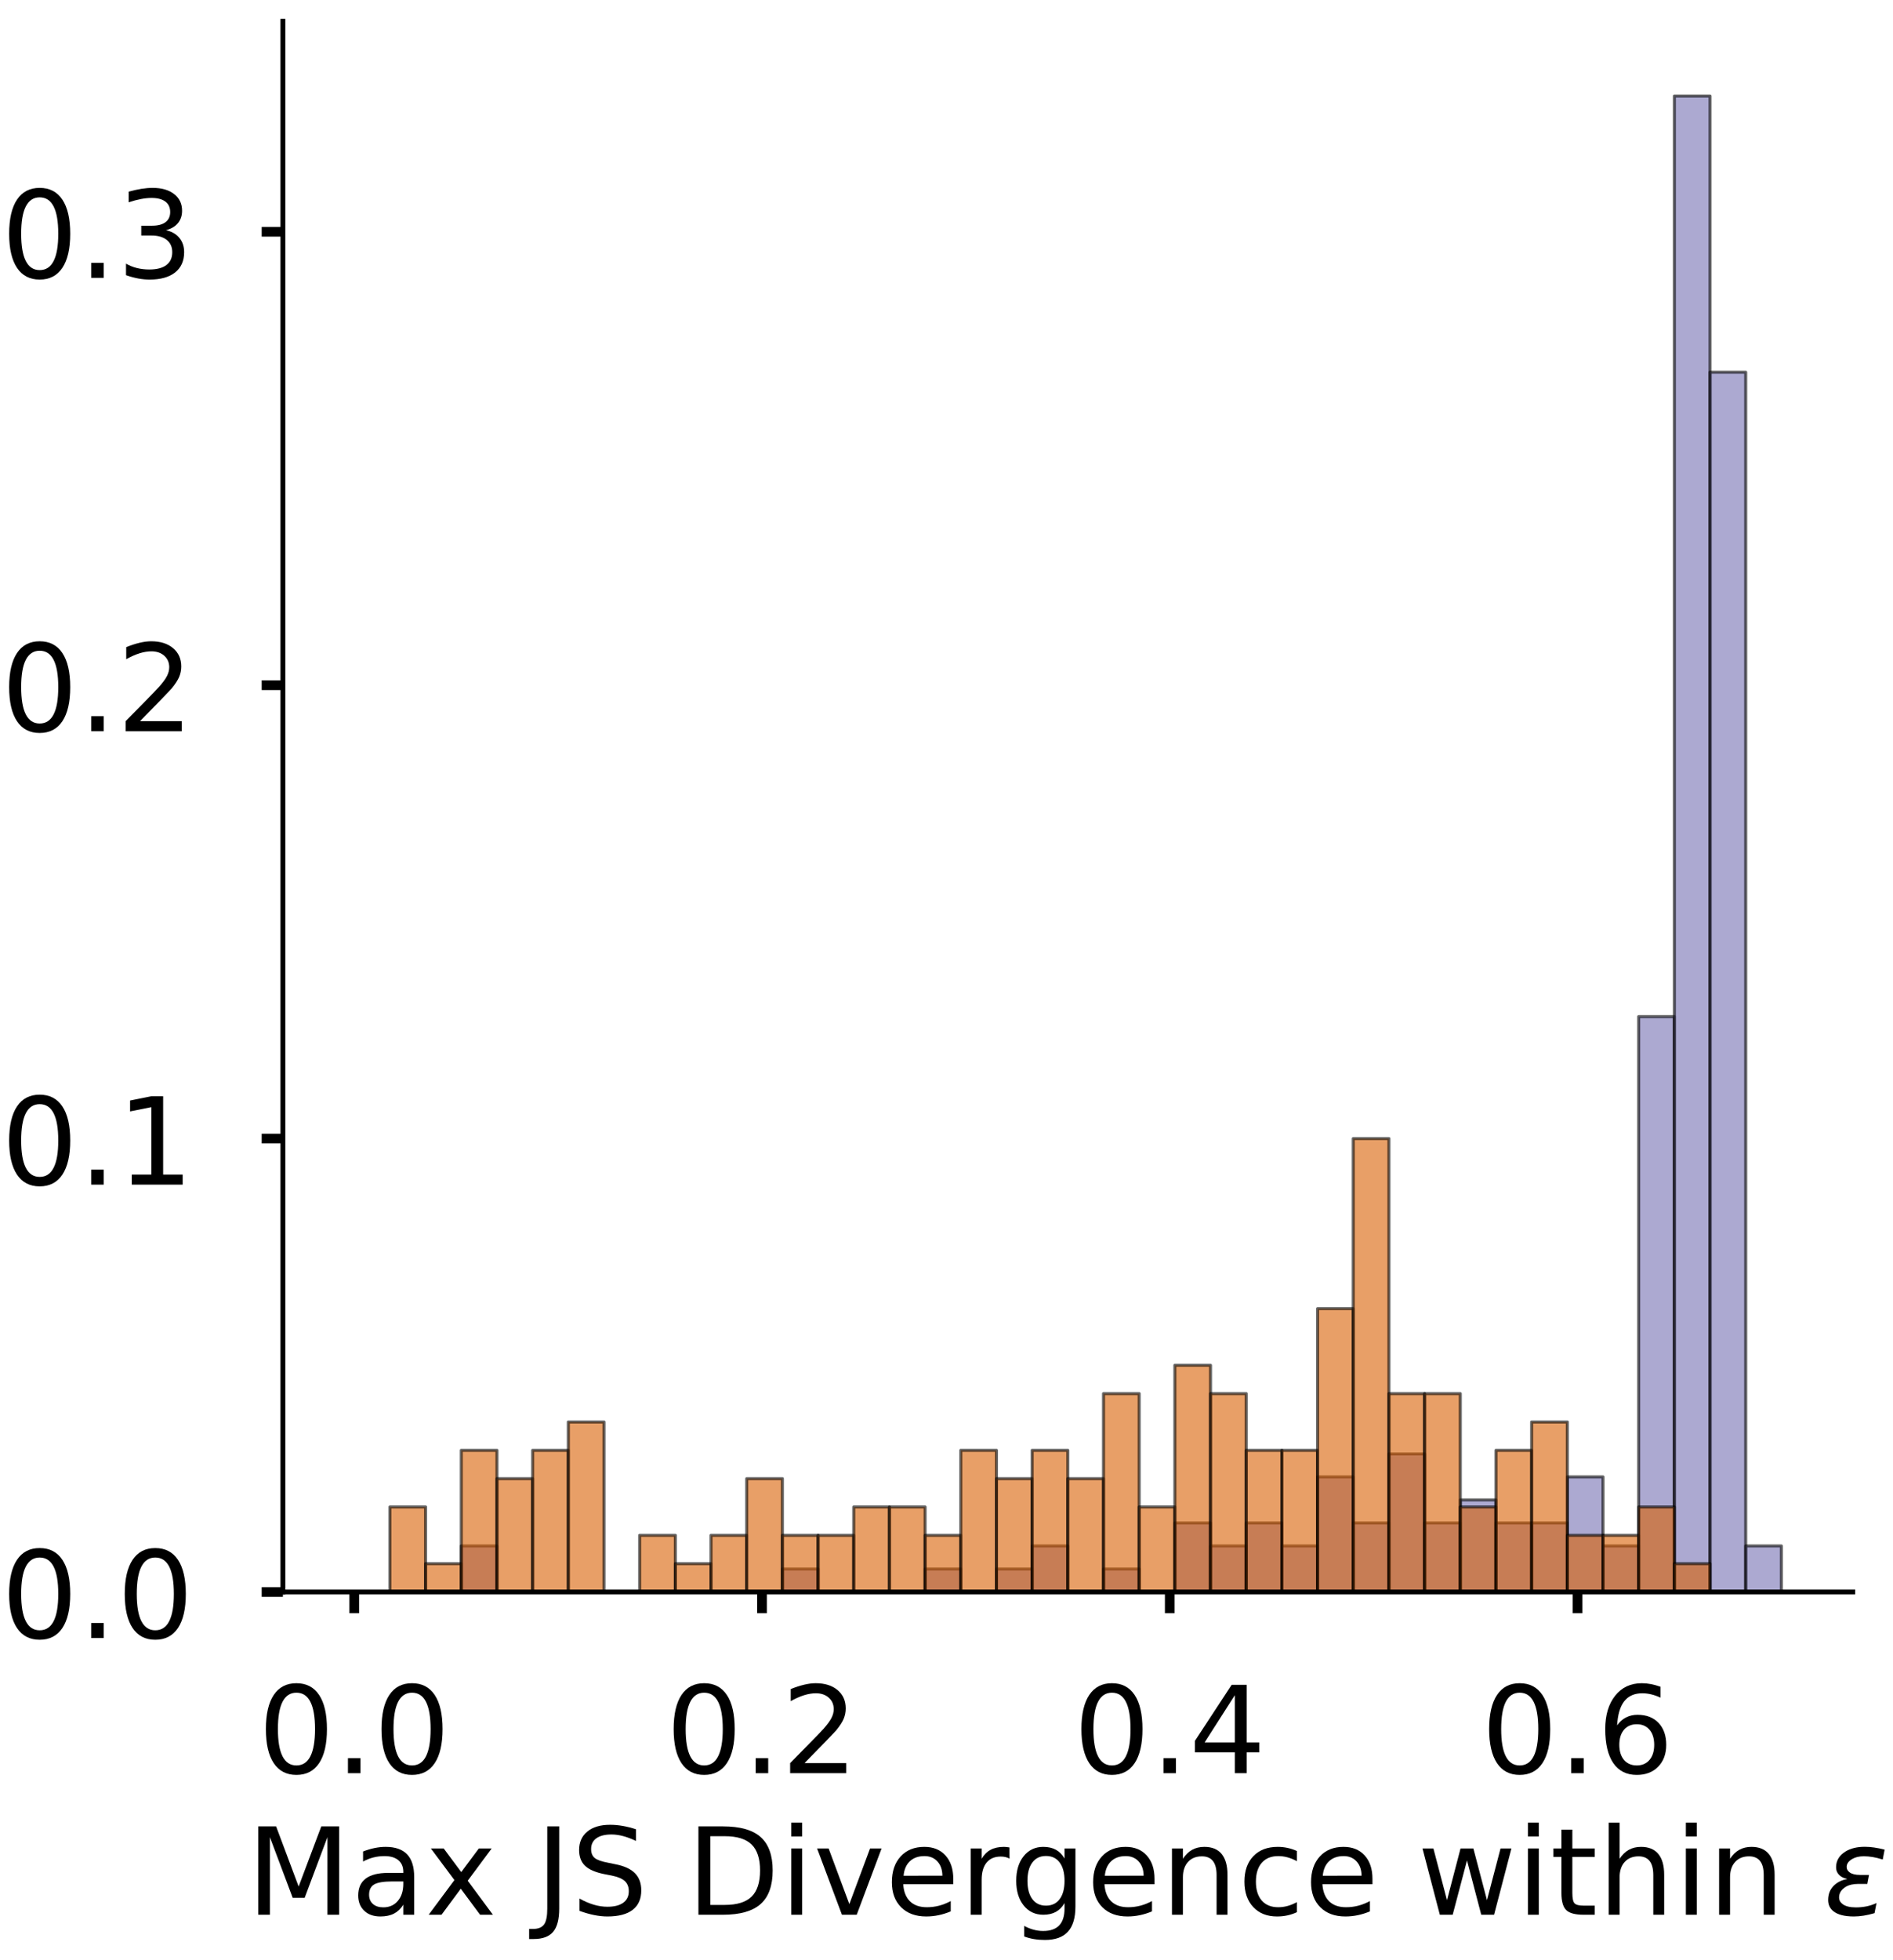 <?xml version="1.0" encoding="utf-8" standalone="no"?>
<!DOCTYPE svg PUBLIC "-//W3C//DTD SVG 1.1//EN"
  "http://www.w3.org/Graphics/SVG/1.1/DTD/svg11.dtd">
<!-- Created with matplotlib (https://matplotlib.org/) -->
<svg height="323.353pt" version="1.1" viewBox="0 0 312.497 323.353" width="312.497pt" xmlns="http://www.w3.org/2000/svg" xmlns:xlink="http://www.w3.org/1999/xlink">
 <defs>
  <style type="text/css">
*{stroke-linecap:butt;stroke-linejoin:round;}
  </style>
 </defs>
 <g id="figure_1">
  <g id="patch_1">
   <path d="M 0 323.353 
L 312.497 323.353 
L 312.497 -0 
L 0 -0 
z
" style="fill:#ffffff;"/>
  </g>
  <g id="axes_1">
   <g id="patch_2">
    <path d="M 46.7 262.653 
L 305.853 262.653 
L 305.853 3.5 
L 46.7 3.5 
z
" style="fill:#ffffff;"/>
   </g>
   <g id="patch_3">
    <path clip-path="url(#p58ef3b25c3)" d="M 58.48 262.653 
L 64.37 262.653 
L 64.37 262.653 
L 58.48 262.653 
z
" style="fill:#7570b3;opacity:0.6;stroke:#000000;stroke-linejoin:miter;stroke-width:0.5;"/>
   </g>
   <g id="patch_4">
    <path clip-path="url(#p58ef3b25c3)" d="M 64.37 262.653 
L 70.259 262.653 
L 70.259 262.653 
L 64.37 262.653 
z
" style="fill:#7570b3;opacity:0.6;stroke:#000000;stroke-linejoin:miter;stroke-width:0.5;"/>
   </g>
   <g id="patch_5">
    <path clip-path="url(#p58ef3b25c3)" d="M 70.259 262.653 
L 76.149 262.653 
L 76.149 262.653 
L 70.259 262.653 
z
" style="fill:#7570b3;opacity:0.6;stroke:#000000;stroke-linejoin:miter;stroke-width:0.5;"/>
   </g>
   <g id="patch_6">
    <path clip-path="url(#p58ef3b25c3)" d="M 76.149 262.653 
L 82.039 262.653 
L 82.039 255.059 
L 76.149 255.059 
z
" style="fill:#7570b3;opacity:0.6;stroke:#000000;stroke-linejoin:miter;stroke-width:0.5;"/>
   </g>
   <g id="patch_7">
    <path clip-path="url(#p58ef3b25c3)" d="M 82.039 262.653 
L 87.929 262.653 
L 87.929 262.653 
L 82.039 262.653 
z
" style="fill:#7570b3;opacity:0.6;stroke:#000000;stroke-linejoin:miter;stroke-width:0.5;"/>
   </g>
   <g id="patch_8">
    <path clip-path="url(#p58ef3b25c3)" d="M 87.929 262.653 
L 93.819 262.653 
L 93.819 262.653 
L 87.929 262.653 
z
" style="fill:#7570b3;opacity:0.6;stroke:#000000;stroke-linejoin:miter;stroke-width:0.5;"/>
   </g>
   <g id="patch_9">
    <path clip-path="url(#p58ef3b25c3)" d="M 93.819 262.653 
L 99.709 262.653 
L 99.709 262.653 
L 93.819 262.653 
z
" style="fill:#7570b3;opacity:0.6;stroke:#000000;stroke-linejoin:miter;stroke-width:0.5;"/>
   </g>
   <g id="patch_10">
    <path clip-path="url(#p58ef3b25c3)" d="M 99.709 262.653 
L 105.598 262.653 
L 105.598 262.653 
L 99.709 262.653 
z
" style="fill:#7570b3;opacity:0.6;stroke:#000000;stroke-linejoin:miter;stroke-width:0.5;"/>
   </g>
   <g id="patch_11">
    <path clip-path="url(#p58ef3b25c3)" d="M 105.598 262.653 
L 111.488 262.653 
L 111.488 262.653 
L 105.598 262.653 
z
" style="fill:#7570b3;opacity:0.6;stroke:#000000;stroke-linejoin:miter;stroke-width:0.5;"/>
   </g>
   <g id="patch_12">
    <path clip-path="url(#p58ef3b25c3)" d="M 111.488 262.653 
L 117.378 262.653 
L 117.378 262.653 
L 111.488 262.653 
z
" style="fill:#7570b3;opacity:0.6;stroke:#000000;stroke-linejoin:miter;stroke-width:0.5;"/>
   </g>
   <g id="patch_13">
    <path clip-path="url(#p58ef3b25c3)" d="M 117.378 262.653 
L 123.268 262.653 
L 123.268 262.653 
L 117.378 262.653 
z
" style="fill:#7570b3;opacity:0.6;stroke:#000000;stroke-linejoin:miter;stroke-width:0.5;"/>
   </g>
   <g id="patch_14">
    <path clip-path="url(#p58ef3b25c3)" d="M 123.268 262.653 
L 129.158 262.653 
L 129.158 262.653 
L 123.268 262.653 
z
" style="fill:#7570b3;opacity:0.6;stroke:#000000;stroke-linejoin:miter;stroke-width:0.5;"/>
   </g>
   <g id="patch_15">
    <path clip-path="url(#p58ef3b25c3)" d="M 129.158 262.653 
L 135.048 262.653 
L 135.048 258.856 
L 129.158 258.856 
z
" style="fill:#7570b3;opacity:0.6;stroke:#000000;stroke-linejoin:miter;stroke-width:0.5;"/>
   </g>
   <g id="patch_16">
    <path clip-path="url(#p58ef3b25c3)" d="M 135.048 262.653 
L 140.938 262.653 
L 140.938 262.653 
L 135.048 262.653 
z
" style="fill:#7570b3;opacity:0.6;stroke:#000000;stroke-linejoin:miter;stroke-width:0.5;"/>
   </g>
   <g id="patch_17">
    <path clip-path="url(#p58ef3b25c3)" d="M 140.938 262.653 
L 146.827 262.653 
L 146.827 262.653 
L 140.938 262.653 
z
" style="fill:#7570b3;opacity:0.6;stroke:#000000;stroke-linejoin:miter;stroke-width:0.5;"/>
   </g>
   <g id="patch_18">
    <path clip-path="url(#p58ef3b25c3)" d="M 146.827 262.653 
L 152.717 262.653 
L 152.717 262.653 
L 146.827 262.653 
z
" style="fill:#7570b3;opacity:0.6;stroke:#000000;stroke-linejoin:miter;stroke-width:0.5;"/>
   </g>
   <g id="patch_19">
    <path clip-path="url(#p58ef3b25c3)" d="M 152.717 262.653 
L 158.607 262.653 
L 158.607 258.856 
L 152.717 258.856 
z
" style="fill:#7570b3;opacity:0.6;stroke:#000000;stroke-linejoin:miter;stroke-width:0.5;"/>
   </g>
   <g id="patch_20">
    <path clip-path="url(#p58ef3b25c3)" d="M 158.607 262.653 
L 164.497 262.653 
L 164.497 262.653 
L 158.607 262.653 
z
" style="fill:#7570b3;opacity:0.6;stroke:#000000;stroke-linejoin:miter;stroke-width:0.5;"/>
   </g>
   <g id="patch_21">
    <path clip-path="url(#p58ef3b25c3)" d="M 164.497 262.653 
L 170.387 262.653 
L 170.387 258.856 
L 164.497 258.856 
z
" style="fill:#7570b3;opacity:0.6;stroke:#000000;stroke-linejoin:miter;stroke-width:0.5;"/>
   </g>
   <g id="patch_22">
    <path clip-path="url(#p58ef3b25c3)" d="M 170.387 262.653 
L 176.277 262.653 
L 176.277 255.059 
L 170.387 255.059 
z
" style="fill:#7570b3;opacity:0.6;stroke:#000000;stroke-linejoin:miter;stroke-width:0.5;"/>
   </g>
   <g id="patch_23">
    <path clip-path="url(#p58ef3b25c3)" d="M 176.277 262.653 
L 182.167 262.653 
L 182.167 262.653 
L 176.277 262.653 
z
" style="fill:#7570b3;opacity:0.6;stroke:#000000;stroke-linejoin:miter;stroke-width:0.5;"/>
   </g>
   <g id="patch_24">
    <path clip-path="url(#p58ef3b25c3)" d="M 182.167 262.653 
L 188.056 262.653 
L 188.056 258.856 
L 182.167 258.856 
z
" style="fill:#7570b3;opacity:0.6;stroke:#000000;stroke-linejoin:miter;stroke-width:0.5;"/>
   </g>
   <g id="patch_25">
    <path clip-path="url(#p58ef3b25c3)" d="M 188.056 262.653 
L 193.946 262.653 
L 193.946 262.653 
L 188.056 262.653 
z
" style="fill:#7570b3;opacity:0.6;stroke:#000000;stroke-linejoin:miter;stroke-width:0.5;"/>
   </g>
   <g id="patch_26">
    <path clip-path="url(#p58ef3b25c3)" d="M 193.946 262.653 
L 199.836 262.653 
L 199.836 251.262 
L 193.946 251.262 
z
" style="fill:#7570b3;opacity:0.6;stroke:#000000;stroke-linejoin:miter;stroke-width:0.5;"/>
   </g>
   <g id="patch_27">
    <path clip-path="url(#p58ef3b25c3)" d="M 199.836 262.653 
L 205.726 262.653 
L 205.726 255.059 
L 199.836 255.059 
z
" style="fill:#7570b3;opacity:0.6;stroke:#000000;stroke-linejoin:miter;stroke-width:0.5;"/>
   </g>
   <g id="patch_28">
    <path clip-path="url(#p58ef3b25c3)" d="M 205.726 262.653 
L 211.616 262.653 
L 211.616 251.262 
L 205.726 251.262 
z
" style="fill:#7570b3;opacity:0.6;stroke:#000000;stroke-linejoin:miter;stroke-width:0.5;"/>
   </g>
   <g id="patch_29">
    <path clip-path="url(#p58ef3b25c3)" d="M 211.616 262.653 
L 217.506 262.653 
L 217.506 255.059 
L 211.616 255.059 
z
" style="fill:#7570b3;opacity:0.6;stroke:#000000;stroke-linejoin:miter;stroke-width:0.5;"/>
   </g>
   <g id="patch_30">
    <path clip-path="url(#p58ef3b25c3)" d="M 217.506 262.653 
L 223.395 262.653 
L 223.395 243.668 
L 217.506 243.668 
z
" style="fill:#7570b3;opacity:0.6;stroke:#000000;stroke-linejoin:miter;stroke-width:0.5;"/>
   </g>
   <g id="patch_31">
    <path clip-path="url(#p58ef3b25c3)" d="M 223.395 262.653 
L 229.285 262.653 
L 229.285 251.262 
L 223.395 251.262 
z
" style="fill:#7570b3;opacity:0.6;stroke:#000000;stroke-linejoin:miter;stroke-width:0.5;"/>
   </g>
   <g id="patch_32">
    <path clip-path="url(#p58ef3b25c3)" d="M 229.285 262.653 
L 235.175 262.653 
L 235.175 239.871 
L 229.285 239.871 
z
" style="fill:#7570b3;opacity:0.6;stroke:#000000;stroke-linejoin:miter;stroke-width:0.5;"/>
   </g>
   <g id="patch_33">
    <path clip-path="url(#p58ef3b25c3)" d="M 235.175 262.653 
L 241.065 262.653 
L 241.065 251.262 
L 235.175 251.262 
z
" style="fill:#7570b3;opacity:0.6;stroke:#000000;stroke-linejoin:miter;stroke-width:0.5;"/>
   </g>
   <g id="patch_34">
    <path clip-path="url(#p58ef3b25c3)" d="M 241.065 262.653 
L 246.955 262.653 
L 246.955 247.465 
L 241.065 247.465 
z
" style="fill:#7570b3;opacity:0.6;stroke:#000000;stroke-linejoin:miter;stroke-width:0.5;"/>
   </g>
   <g id="patch_35">
    <path clip-path="url(#p58ef3b25c3)" d="M 246.955 262.653 
L 252.845 262.653 
L 252.845 251.262 
L 246.955 251.262 
z
" style="fill:#7570b3;opacity:0.6;stroke:#000000;stroke-linejoin:miter;stroke-width:0.5;"/>
   </g>
   <g id="patch_36">
    <path clip-path="url(#p58ef3b25c3)" d="M 252.845 262.653 
L 258.735 262.653 
L 258.735 251.262 
L 252.845 251.262 
z
" style="fill:#7570b3;opacity:0.6;stroke:#000000;stroke-linejoin:miter;stroke-width:0.5;"/>
   </g>
   <g id="patch_37">
    <path clip-path="url(#p58ef3b25c3)" d="M 258.735 262.653 
L 264.624 262.653 
L 264.624 243.668 
L 258.735 243.668 
z
" style="fill:#7570b3;opacity:0.6;stroke:#000000;stroke-linejoin:miter;stroke-width:0.5;"/>
   </g>
   <g id="patch_38">
    <path clip-path="url(#p58ef3b25c3)" d="M 264.624 262.653 
L 270.514 262.653 
L 270.514 255.059 
L 264.624 255.059 
z
" style="fill:#7570b3;opacity:0.6;stroke:#000000;stroke-linejoin:miter;stroke-width:0.5;"/>
   </g>
   <g id="patch_39">
    <path clip-path="url(#p58ef3b25c3)" d="M 270.514 262.653 
L 276.404 262.653 
L 276.404 167.725 
L 270.514 167.725 
z
" style="fill:#7570b3;opacity:0.6;stroke:#000000;stroke-linejoin:miter;stroke-width:0.5;"/>
   </g>
   <g id="patch_40">
    <path clip-path="url(#p58ef3b25c3)" d="M 276.404 262.653 
L 282.294 262.653 
L 282.294 15.841 
L 276.404 15.841 
z
" style="fill:#7570b3;opacity:0.6;stroke:#000000;stroke-linejoin:miter;stroke-width:0.5;"/>
   </g>
   <g id="patch_41">
    <path clip-path="url(#p58ef3b25c3)" d="M 282.294 262.653 
L 288.184 262.653 
L 288.184 61.406 
L 282.294 61.406 
z
" style="fill:#7570b3;opacity:0.6;stroke:#000000;stroke-linejoin:miter;stroke-width:0.5;"/>
   </g>
   <g id="patch_42">
    <path clip-path="url(#p58ef3b25c3)" d="M 288.184 262.653 
L 294.074 262.653 
L 294.074 255.059 
L 288.184 255.059 
z
" style="fill:#7570b3;opacity:0.6;stroke:#000000;stroke-linejoin:miter;stroke-width:0.5;"/>
   </g>
   <g id="patch_43">
    <path clip-path="url(#p58ef3b25c3)" d="M 58.48 262.653 
L 64.37 262.653 
L 64.37 262.653 
L 58.48 262.653 
z
" style="fill:#d95f02;opacity:0.6;stroke:#000000;stroke-linejoin:miter;stroke-width:0.5;"/>
   </g>
   <g id="patch_44">
    <path clip-path="url(#p58ef3b25c3)" d="M 64.37 262.653 
L 70.259 262.653 
L 70.259 248.628 
L 64.37 248.628 
z
" style="fill:#d95f02;opacity:0.6;stroke:#000000;stroke-linejoin:miter;stroke-width:0.5;"/>
   </g>
   <g id="patch_45">
    <path clip-path="url(#p58ef3b25c3)" d="M 70.259 262.653 
L 76.149 262.653 
L 76.149 257.978 
L 70.259 257.978 
z
" style="fill:#d95f02;opacity:0.6;stroke:#000000;stroke-linejoin:miter;stroke-width:0.5;"/>
   </g>
   <g id="patch_46">
    <path clip-path="url(#p58ef3b25c3)" d="M 76.149 262.653 
L 82.039 262.653 
L 82.039 239.277 
L 76.149 239.277 
z
" style="fill:#d95f02;opacity:0.6;stroke:#000000;stroke-linejoin:miter;stroke-width:0.5;"/>
   </g>
   <g id="patch_47">
    <path clip-path="url(#p58ef3b25c3)" d="M 82.039 262.653 
L 87.929 262.653 
L 87.929 243.953 
L 82.039 243.953 
z
" style="fill:#d95f02;opacity:0.6;stroke:#000000;stroke-linejoin:miter;stroke-width:0.5;"/>
   </g>
   <g id="patch_48">
    <path clip-path="url(#p58ef3b25c3)" d="M 87.929 262.653 
L 93.819 262.653 
L 93.819 239.277 
L 87.929 239.277 
z
" style="fill:#d95f02;opacity:0.6;stroke:#000000;stroke-linejoin:miter;stroke-width:0.5;"/>
   </g>
   <g id="patch_49">
    <path clip-path="url(#p58ef3b25c3)" d="M 93.819 262.653 
L 99.709 262.653 
L 99.709 234.602 
L 93.819 234.602 
z
" style="fill:#d95f02;opacity:0.6;stroke:#000000;stroke-linejoin:miter;stroke-width:0.5;"/>
   </g>
   <g id="patch_50">
    <path clip-path="url(#p58ef3b25c3)" d="M 99.709 262.653 
L 105.598 262.653 
L 105.598 262.653 
L 99.709 262.653 
z
" style="fill:#d95f02;opacity:0.6;stroke:#000000;stroke-linejoin:miter;stroke-width:0.5;"/>
   </g>
   <g id="patch_51">
    <path clip-path="url(#p58ef3b25c3)" d="M 105.598 262.653 
L 111.488 262.653 
L 111.488 253.303 
L 105.598 253.303 
z
" style="fill:#d95f02;opacity:0.6;stroke:#000000;stroke-linejoin:miter;stroke-width:0.5;"/>
   </g>
   <g id="patch_52">
    <path clip-path="url(#p58ef3b25c3)" d="M 111.488 262.653 
L 117.378 262.653 
L 117.378 257.978 
L 111.488 257.978 
z
" style="fill:#d95f02;opacity:0.6;stroke:#000000;stroke-linejoin:miter;stroke-width:0.5;"/>
   </g>
   <g id="patch_53">
    <path clip-path="url(#p58ef3b25c3)" d="M 117.378 262.653 
L 123.268 262.653 
L 123.268 253.303 
L 117.378 253.303 
z
" style="fill:#d95f02;opacity:0.6;stroke:#000000;stroke-linejoin:miter;stroke-width:0.5;"/>
   </g>
   <g id="patch_54">
    <path clip-path="url(#p58ef3b25c3)" d="M 123.268 262.653 
L 129.158 262.653 
L 129.158 243.953 
L 123.268 243.953 
z
" style="fill:#d95f02;opacity:0.6;stroke:#000000;stroke-linejoin:miter;stroke-width:0.5;"/>
   </g>
   <g id="patch_55">
    <path clip-path="url(#p58ef3b25c3)" d="M 129.158 262.653 
L 135.048 262.653 
L 135.048 253.303 
L 129.158 253.303 
z
" style="fill:#d95f02;opacity:0.6;stroke:#000000;stroke-linejoin:miter;stroke-width:0.5;"/>
   </g>
   <g id="patch_56">
    <path clip-path="url(#p58ef3b25c3)" d="M 135.048 262.653 
L 140.938 262.653 
L 140.938 253.303 
L 135.048 253.303 
z
" style="fill:#d95f02;opacity:0.6;stroke:#000000;stroke-linejoin:miter;stroke-width:0.5;"/>
   </g>
   <g id="patch_57">
    <path clip-path="url(#p58ef3b25c3)" d="M 140.938 262.653 
L 146.827 262.653 
L 146.827 248.628 
L 140.938 248.628 
z
" style="fill:#d95f02;opacity:0.6;stroke:#000000;stroke-linejoin:miter;stroke-width:0.5;"/>
   </g>
   <g id="patch_58">
    <path clip-path="url(#p58ef3b25c3)" d="M 146.827 262.653 
L 152.717 262.653 
L 152.717 248.628 
L 146.827 248.628 
z
" style="fill:#d95f02;opacity:0.6;stroke:#000000;stroke-linejoin:miter;stroke-width:0.5;"/>
   </g>
   <g id="patch_59">
    <path clip-path="url(#p58ef3b25c3)" d="M 152.717 262.653 
L 158.607 262.653 
L 158.607 253.303 
L 152.717 253.303 
z
" style="fill:#d95f02;opacity:0.6;stroke:#000000;stroke-linejoin:miter;stroke-width:0.5;"/>
   </g>
   <g id="patch_60">
    <path clip-path="url(#p58ef3b25c3)" d="M 158.607 262.653 
L 164.497 262.653 
L 164.497 239.277 
L 158.607 239.277 
z
" style="fill:#d95f02;opacity:0.6;stroke:#000000;stroke-linejoin:miter;stroke-width:0.5;"/>
   </g>
   <g id="patch_61">
    <path clip-path="url(#p58ef3b25c3)" d="M 164.497 262.653 
L 170.387 262.653 
L 170.387 243.953 
L 164.497 243.953 
z
" style="fill:#d95f02;opacity:0.6;stroke:#000000;stroke-linejoin:miter;stroke-width:0.5;"/>
   </g>
   <g id="patch_62">
    <path clip-path="url(#p58ef3b25c3)" d="M 170.387 262.653 
L 176.277 262.653 
L 176.277 239.277 
L 170.387 239.277 
z
" style="fill:#d95f02;opacity:0.6;stroke:#000000;stroke-linejoin:miter;stroke-width:0.5;"/>
   </g>
   <g id="patch_63">
    <path clip-path="url(#p58ef3b25c3)" d="M 176.277 262.653 
L 182.167 262.653 
L 182.167 243.953 
L 176.277 243.953 
z
" style="fill:#d95f02;opacity:0.6;stroke:#000000;stroke-linejoin:miter;stroke-width:0.5;"/>
   </g>
   <g id="patch_64">
    <path clip-path="url(#p58ef3b25c3)" d="M 182.167 262.653 
L 188.056 262.653 
L 188.056 229.927 
L 182.167 229.927 
z
" style="fill:#d95f02;opacity:0.6;stroke:#000000;stroke-linejoin:miter;stroke-width:0.5;"/>
   </g>
   <g id="patch_65">
    <path clip-path="url(#p58ef3b25c3)" d="M 188.056 262.653 
L 193.946 262.653 
L 193.946 248.628 
L 188.056 248.628 
z
" style="fill:#d95f02;opacity:0.6;stroke:#000000;stroke-linejoin:miter;stroke-width:0.5;"/>
   </g>
   <g id="patch_66">
    <path clip-path="url(#p58ef3b25c3)" d="M 193.946 262.653 
L 199.836 262.653 
L 199.836 225.252 
L 193.946 225.252 
z
" style="fill:#d95f02;opacity:0.6;stroke:#000000;stroke-linejoin:miter;stroke-width:0.5;"/>
   </g>
   <g id="patch_67">
    <path clip-path="url(#p58ef3b25c3)" d="M 199.836 262.653 
L 205.726 262.653 
L 205.726 229.927 
L 199.836 229.927 
z
" style="fill:#d95f02;opacity:0.6;stroke:#000000;stroke-linejoin:miter;stroke-width:0.5;"/>
   </g>
   <g id="patch_68">
    <path clip-path="url(#p58ef3b25c3)" d="M 205.726 262.653 
L 211.616 262.653 
L 211.616 239.277 
L 205.726 239.277 
z
" style="fill:#d95f02;opacity:0.6;stroke:#000000;stroke-linejoin:miter;stroke-width:0.5;"/>
   </g>
   <g id="patch_69">
    <path clip-path="url(#p58ef3b25c3)" d="M 211.616 262.653 
L 217.506 262.653 
L 217.506 239.277 
L 211.616 239.277 
z
" style="fill:#d95f02;opacity:0.6;stroke:#000000;stroke-linejoin:miter;stroke-width:0.5;"/>
   </g>
   <g id="patch_70">
    <path clip-path="url(#p58ef3b25c3)" d="M 217.506 262.653 
L 223.395 262.653 
L 223.395 215.901 
L 217.506 215.901 
z
" style="fill:#d95f02;opacity:0.6;stroke:#000000;stroke-linejoin:miter;stroke-width:0.5;"/>
   </g>
   <g id="patch_71">
    <path clip-path="url(#p58ef3b25c3)" d="M 223.395 262.653 
L 229.285 262.653 
L 229.285 187.85 
L 223.395 187.85 
z
" style="fill:#d95f02;opacity:0.6;stroke:#000000;stroke-linejoin:miter;stroke-width:0.5;"/>
   </g>
   <g id="patch_72">
    <path clip-path="url(#p58ef3b25c3)" d="M 229.285 262.653 
L 235.175 262.653 
L 235.175 229.927 
L 229.285 229.927 
z
" style="fill:#d95f02;opacity:0.6;stroke:#000000;stroke-linejoin:miter;stroke-width:0.5;"/>
   </g>
   <g id="patch_73">
    <path clip-path="url(#p58ef3b25c3)" d="M 235.175 262.653 
L 241.065 262.653 
L 241.065 229.927 
L 235.175 229.927 
z
" style="fill:#d95f02;opacity:0.6;stroke:#000000;stroke-linejoin:miter;stroke-width:0.5;"/>
   </g>
   <g id="patch_74">
    <path clip-path="url(#p58ef3b25c3)" d="M 241.065 262.653 
L 246.955 262.653 
L 246.955 248.628 
L 241.065 248.628 
z
" style="fill:#d95f02;opacity:0.6;stroke:#000000;stroke-linejoin:miter;stroke-width:0.5;"/>
   </g>
   <g id="patch_75">
    <path clip-path="url(#p58ef3b25c3)" d="M 246.955 262.653 
L 252.845 262.653 
L 252.845 239.277 
L 246.955 239.277 
z
" style="fill:#d95f02;opacity:0.6;stroke:#000000;stroke-linejoin:miter;stroke-width:0.5;"/>
   </g>
   <g id="patch_76">
    <path clip-path="url(#p58ef3b25c3)" d="M 252.845 262.653 
L 258.735 262.653 
L 258.735 234.602 
L 252.845 234.602 
z
" style="fill:#d95f02;opacity:0.6;stroke:#000000;stroke-linejoin:miter;stroke-width:0.5;"/>
   </g>
   <g id="patch_77">
    <path clip-path="url(#p58ef3b25c3)" d="M 258.735 262.653 
L 264.624 262.653 
L 264.624 253.303 
L 258.735 253.303 
z
" style="fill:#d95f02;opacity:0.6;stroke:#000000;stroke-linejoin:miter;stroke-width:0.5;"/>
   </g>
   <g id="patch_78">
    <path clip-path="url(#p58ef3b25c3)" d="M 264.624 262.653 
L 270.514 262.653 
L 270.514 253.303 
L 264.624 253.303 
z
" style="fill:#d95f02;opacity:0.6;stroke:#000000;stroke-linejoin:miter;stroke-width:0.5;"/>
   </g>
   <g id="patch_79">
    <path clip-path="url(#p58ef3b25c3)" d="M 270.514 262.653 
L 276.404 262.653 
L 276.404 248.628 
L 270.514 248.628 
z
" style="fill:#d95f02;opacity:0.6;stroke:#000000;stroke-linejoin:miter;stroke-width:0.5;"/>
   </g>
   <g id="patch_80">
    <path clip-path="url(#p58ef3b25c3)" d="M 276.404 262.653 
L 282.294 262.653 
L 282.294 257.978 
L 276.404 257.978 
z
" style="fill:#d95f02;opacity:0.6;stroke:#000000;stroke-linejoin:miter;stroke-width:0.5;"/>
   </g>
   <g id="patch_81">
    <path clip-path="url(#p58ef3b25c3)" d="M 282.294 262.653 
L 288.184 262.653 
L 288.184 262.653 
L 282.294 262.653 
z
" style="fill:#d95f02;opacity:0.6;stroke:#000000;stroke-linejoin:miter;stroke-width:0.5;"/>
   </g>
   <g id="patch_82">
    <path clip-path="url(#p58ef3b25c3)" d="M 288.184 262.653 
L 294.074 262.653 
L 294.074 262.653 
L 288.184 262.653 
z
" style="fill:#d95f02;opacity:0.6;stroke:#000000;stroke-linejoin:miter;stroke-width:0.5;"/>
   </g>
   <g id="matplotlib.axis_1">
    <g id="xtick_1">
     <g id="line2d_1">
      <defs>
       <path d="M 0 0 
L 0 3.5 
" id="m385bab1104" style="stroke:#000000;stroke-width:1.6;"/>
      </defs>
      <g>
       <use style="stroke:#000000;stroke-width:1.6;" x="58.48" xlink:href="#m385bab1104" y="262.653"/>
      </g>
     </g>
     <g id="text_1">
      <!-- 0.0 -->
      <defs>
       <path d="M 31.781 66.406 
Q 24.172 66.406 20.328 58.906 
Q 16.5 51.422 16.5 36.375 
Q 16.5 21.391 20.328 13.891 
Q 24.172 6.391 31.781 6.391 
Q 39.453 6.391 43.281 13.891 
Q 47.125 21.391 47.125 36.375 
Q 47.125 51.422 43.281 58.906 
Q 39.453 66.406 31.781 66.406 
z
M 31.781 74.219 
Q 44.047 74.219 50.516 64.516 
Q 56.984 54.828 56.984 36.375 
Q 56.984 17.969 50.516 8.266 
Q 44.047 -1.422 31.781 -1.422 
Q 19.531 -1.422 13.062 8.266 
Q 6.594 17.969 6.594 36.375 
Q 6.594 54.828 13.062 64.516 
Q 19.531 74.219 31.781 74.219 
z
" id="DejaVuSans-48"/>
       <path d="M 10.688 12.406 
L 21 12.406 
L 21 0 
L 10.688 0 
z
" id="DejaVuSans-46"/>
      </defs>
      <g transform="translate(42.577 292.55)scale(0.2 -0.2)">
       <use xlink:href="#DejaVuSans-48"/>
       <use x="63.623" xlink:href="#DejaVuSans-46"/>
       <use x="95.41" xlink:href="#DejaVuSans-48"/>
      </g>
     </g>
    </g>
    <g id="xtick_2">
     <g id="line2d_2">
      <g>
       <use style="stroke:#000000;stroke-width:1.6;" x="125.792" xlink:href="#m385bab1104" y="262.653"/>
      </g>
     </g>
     <g id="text_2">
      <!-- 0.2 -->
      <defs>
       <path d="M 19.188 8.297 
L 53.609 8.297 
L 53.609 0 
L 7.328 0 
L 7.328 8.297 
Q 12.938 14.109 22.625 23.891 
Q 32.328 33.688 34.812 36.531 
Q 39.547 41.844 41.422 45.531 
Q 43.312 49.219 43.312 52.781 
Q 43.312 58.594 39.234 62.25 
Q 35.156 65.922 28.609 65.922 
Q 23.969 65.922 18.812 64.312 
Q 13.672 62.703 7.812 59.422 
L 7.812 69.391 
Q 13.766 71.781 18.938 73 
Q 24.125 74.219 28.422 74.219 
Q 39.75 74.219 46.484 68.547 
Q 53.219 62.891 53.219 53.422 
Q 53.219 48.922 51.531 44.891 
Q 49.859 40.875 45.406 35.406 
Q 44.188 33.984 37.641 27.219 
Q 31.109 20.453 19.188 8.297 
z
" id="DejaVuSans-50"/>
      </defs>
      <g transform="translate(109.889 292.55)scale(0.2 -0.2)">
       <use xlink:href="#DejaVuSans-48"/>
       <use x="63.623" xlink:href="#DejaVuSans-46"/>
       <use x="95.41" xlink:href="#DejaVuSans-50"/>
      </g>
     </g>
    </g>
    <g id="xtick_3">
     <g id="line2d_3">
      <g>
       <use style="stroke:#000000;stroke-width:1.6;" x="193.105" xlink:href="#m385bab1104" y="262.653"/>
      </g>
     </g>
     <g id="text_3">
      <!-- 0.4 -->
      <defs>
       <path d="M 37.797 64.312 
L 12.891 25.391 
L 37.797 25.391 
z
M 35.203 72.906 
L 47.609 72.906 
L 47.609 25.391 
L 58.016 25.391 
L 58.016 17.188 
L 47.609 17.188 
L 47.609 0 
L 37.797 0 
L 37.797 17.188 
L 4.891 17.188 
L 4.891 26.703 
z
" id="DejaVuSans-52"/>
      </defs>
      <g transform="translate(177.202 292.55)scale(0.2 -0.2)">
       <use xlink:href="#DejaVuSans-48"/>
       <use x="63.623" xlink:href="#DejaVuSans-46"/>
       <use x="95.41" xlink:href="#DejaVuSans-52"/>
      </g>
     </g>
    </g>
    <g id="xtick_4">
     <g id="line2d_4">
      <g>
       <use style="stroke:#000000;stroke-width:1.6;" x="260.417" xlink:href="#m385bab1104" y="262.653"/>
      </g>
     </g>
     <g id="text_4">
      <!-- 0.6 -->
      <defs>
       <path d="M 33.016 40.375 
Q 26.375 40.375 22.484 35.828 
Q 18.609 31.297 18.609 23.391 
Q 18.609 15.531 22.484 10.953 
Q 26.375 6.391 33.016 6.391 
Q 39.656 6.391 43.531 10.953 
Q 47.406 15.531 47.406 23.391 
Q 47.406 31.297 43.531 35.828 
Q 39.656 40.375 33.016 40.375 
z
M 52.594 71.297 
L 52.594 62.312 
Q 48.875 64.062 45.094 64.984 
Q 41.312 65.922 37.594 65.922 
Q 27.828 65.922 22.672 59.328 
Q 17.531 52.734 16.797 39.406 
Q 19.672 43.656 24.016 45.922 
Q 28.375 48.188 33.594 48.188 
Q 44.578 48.188 50.953 41.516 
Q 57.328 34.859 57.328 23.391 
Q 57.328 12.156 50.688 5.359 
Q 44.047 -1.422 33.016 -1.422 
Q 20.359 -1.422 13.672 8.266 
Q 6.984 17.969 6.984 36.375 
Q 6.984 53.656 15.188 63.938 
Q 23.391 74.219 37.203 74.219 
Q 40.922 74.219 44.703 73.484 
Q 48.484 72.75 52.594 71.297 
z
" id="DejaVuSans-54"/>
      </defs>
      <g transform="translate(244.514 292.55)scale(0.2 -0.2)">
       <use xlink:href="#DejaVuSans-48"/>
       <use x="63.623" xlink:href="#DejaVuSans-46"/>
       <use x="95.41" xlink:href="#DejaVuSans-54"/>
      </g>
     </g>
    </g>
    <g id="text_5">
     <!-- Max JS Divergence within $\epsilon$ -->
     <defs>
      <path d="M 9.812 72.906 
L 24.516 72.906 
L 43.109 23.297 
L 61.812 72.906 
L 76.516 72.906 
L 76.516 0 
L 66.891 0 
L 66.891 64.016 
L 48.094 14.016 
L 38.188 14.016 
L 19.391 64.016 
L 19.391 0 
L 9.812 0 
z
" id="DejaVuSans-77"/>
      <path d="M 34.281 27.484 
Q 23.391 27.484 19.188 25 
Q 14.984 22.516 14.984 16.5 
Q 14.984 11.719 18.141 8.906 
Q 21.297 6.109 26.703 6.109 
Q 34.188 6.109 38.703 11.406 
Q 43.219 16.703 43.219 25.484 
L 43.219 27.484 
z
M 52.203 31.203 
L 52.203 0 
L 43.219 0 
L 43.219 8.297 
Q 40.141 3.328 35.547 0.953 
Q 30.953 -1.422 24.312 -1.422 
Q 15.922 -1.422 10.953 3.297 
Q 6 8.016 6 15.922 
Q 6 25.141 12.172 29.828 
Q 18.359 34.516 30.609 34.516 
L 43.219 34.516 
L 43.219 35.406 
Q 43.219 41.609 39.141 45 
Q 35.062 48.391 27.688 48.391 
Q 23 48.391 18.547 47.266 
Q 14.109 46.141 10.016 43.891 
L 10.016 52.203 
Q 14.938 54.109 19.578 55.047 
Q 24.219 56 28.609 56 
Q 40.484 56 46.344 49.844 
Q 52.203 43.703 52.203 31.203 
z
" id="DejaVuSans-97"/>
      <path d="M 54.891 54.688 
L 35.109 28.078 
L 55.906 0 
L 45.312 0 
L 29.391 21.484 
L 13.484 0 
L 2.875 0 
L 24.125 28.609 
L 4.688 54.688 
L 15.281 54.688 
L 29.781 35.203 
L 44.281 54.688 
z
" id="DejaVuSans-120"/>
      <path id="DejaVuSans-32"/>
      <path d="M 9.812 72.906 
L 19.672 72.906 
L 19.672 5.078 
Q 19.672 -8.109 14.672 -14.062 
Q 9.672 -20.016 -1.422 -20.016 
L -5.172 -20.016 
L -5.172 -11.719 
L -2.094 -11.719 
Q 4.438 -11.719 7.125 -8.047 
Q 9.812 -4.391 9.812 5.078 
z
" id="DejaVuSans-74"/>
      <path d="M 53.516 70.516 
L 53.516 60.891 
Q 47.906 63.578 42.922 64.891 
Q 37.938 66.219 33.297 66.219 
Q 25.25 66.219 20.875 63.094 
Q 16.5 59.969 16.5 54.203 
Q 16.5 49.359 19.406 46.891 
Q 22.312 44.438 30.422 42.922 
L 36.375 41.703 
Q 47.406 39.594 52.656 34.297 
Q 57.906 29 57.906 20.125 
Q 57.906 9.516 50.797 4.047 
Q 43.703 -1.422 29.984 -1.422 
Q 24.812 -1.422 18.969 -0.25 
Q 13.141 0.922 6.891 3.219 
L 6.891 13.375 
Q 12.891 10.016 18.656 8.297 
Q 24.422 6.594 29.984 6.594 
Q 38.422 6.594 43.016 9.906 
Q 47.609 13.234 47.609 19.391 
Q 47.609 24.75 44.312 27.781 
Q 41.016 30.812 33.5 32.328 
L 27.484 33.5 
Q 16.453 35.688 11.516 40.375 
Q 6.594 45.062 6.594 53.422 
Q 6.594 63.094 13.406 68.656 
Q 20.219 74.219 32.172 74.219 
Q 37.312 74.219 42.625 73.281 
Q 47.953 72.359 53.516 70.516 
z
" id="DejaVuSans-83"/>
      <path d="M 19.672 64.797 
L 19.672 8.109 
L 31.594 8.109 
Q 46.688 8.109 53.688 14.938 
Q 60.688 21.781 60.688 36.531 
Q 60.688 51.172 53.688 57.984 
Q 46.688 64.797 31.594 64.797 
z
M 9.812 72.906 
L 30.078 72.906 
Q 51.266 72.906 61.172 64.094 
Q 71.094 55.281 71.094 36.531 
Q 71.094 17.672 61.125 8.828 
Q 51.172 0 30.078 0 
L 9.812 0 
z
" id="DejaVuSans-68"/>
      <path d="M 9.422 54.688 
L 18.406 54.688 
L 18.406 0 
L 9.422 0 
z
M 9.422 75.984 
L 18.406 75.984 
L 18.406 64.594 
L 9.422 64.594 
z
" id="DejaVuSans-105"/>
      <path d="M 2.984 54.688 
L 12.5 54.688 
L 29.594 8.797 
L 46.688 54.688 
L 56.203 54.688 
L 35.688 0 
L 23.484 0 
z
" id="DejaVuSans-118"/>
      <path d="M 56.203 29.594 
L 56.203 25.203 
L 14.891 25.203 
Q 15.484 15.922 20.484 11.062 
Q 25.484 6.203 34.422 6.203 
Q 39.594 6.203 44.453 7.469 
Q 49.312 8.734 54.109 11.281 
L 54.109 2.781 
Q 49.266 0.734 44.188 -0.344 
Q 39.109 -1.422 33.891 -1.422 
Q 20.797 -1.422 13.156 6.188 
Q 5.516 13.812 5.516 26.812 
Q 5.516 40.234 12.766 48.109 
Q 20.016 56 32.328 56 
Q 43.359 56 49.781 48.891 
Q 56.203 41.797 56.203 29.594 
z
M 47.219 32.234 
Q 47.125 39.594 43.094 43.984 
Q 39.062 48.391 32.422 48.391 
Q 24.906 48.391 20.391 44.141 
Q 15.875 39.891 15.188 32.172 
z
" id="DejaVuSans-101"/>
      <path d="M 41.109 46.297 
Q 39.594 47.172 37.812 47.578 
Q 36.031 48 33.891 48 
Q 26.266 48 22.188 43.047 
Q 18.109 38.094 18.109 28.812 
L 18.109 0 
L 9.078 0 
L 9.078 54.688 
L 18.109 54.688 
L 18.109 46.188 
Q 20.953 51.172 25.484 53.578 
Q 30.031 56 36.531 56 
Q 37.453 56 38.578 55.875 
Q 39.703 55.766 41.062 55.516 
z
" id="DejaVuSans-114"/>
      <path d="M 45.406 27.984 
Q 45.406 37.75 41.375 43.109 
Q 37.359 48.484 30.078 48.484 
Q 22.859 48.484 18.828 43.109 
Q 14.797 37.75 14.797 27.984 
Q 14.797 18.266 18.828 12.891 
Q 22.859 7.516 30.078 7.516 
Q 37.359 7.516 41.375 12.891 
Q 45.406 18.266 45.406 27.984 
z
M 54.391 6.781 
Q 54.391 -7.172 48.188 -13.984 
Q 42 -20.797 29.203 -20.797 
Q 24.469 -20.797 20.266 -20.094 
Q 16.062 -19.391 12.109 -17.922 
L 12.109 -9.188 
Q 16.062 -11.328 19.922 -12.344 
Q 23.781 -13.375 27.781 -13.375 
Q 36.625 -13.375 41.016 -8.766 
Q 45.406 -4.156 45.406 5.172 
L 45.406 9.625 
Q 42.625 4.781 38.281 2.391 
Q 33.938 0 27.875 0 
Q 17.828 0 11.672 7.656 
Q 5.516 15.328 5.516 27.984 
Q 5.516 40.672 11.672 48.328 
Q 17.828 56 27.875 56 
Q 33.938 56 38.281 53.609 
Q 42.625 51.219 45.406 46.391 
L 45.406 54.688 
L 54.391 54.688 
z
" id="DejaVuSans-103"/>
      <path d="M 54.891 33.016 
L 54.891 0 
L 45.906 0 
L 45.906 32.719 
Q 45.906 40.484 42.875 44.328 
Q 39.844 48.188 33.797 48.188 
Q 26.516 48.188 22.312 43.547 
Q 18.109 38.922 18.109 30.906 
L 18.109 0 
L 9.078 0 
L 9.078 54.688 
L 18.109 54.688 
L 18.109 46.188 
Q 21.344 51.125 25.703 53.562 
Q 30.078 56 35.797 56 
Q 45.219 56 50.047 50.172 
Q 54.891 44.344 54.891 33.016 
z
" id="DejaVuSans-110"/>
      <path d="M 48.781 52.594 
L 48.781 44.188 
Q 44.969 46.297 41.141 47.344 
Q 37.312 48.391 33.406 48.391 
Q 24.656 48.391 19.812 42.844 
Q 14.984 37.312 14.984 27.297 
Q 14.984 17.281 19.812 11.734 
Q 24.656 6.203 33.406 6.203 
Q 37.312 6.203 41.141 7.25 
Q 44.969 8.297 48.781 10.406 
L 48.781 2.094 
Q 45.016 0.344 40.984 -0.531 
Q 36.969 -1.422 32.422 -1.422 
Q 20.062 -1.422 12.781 6.344 
Q 5.516 14.109 5.516 27.297 
Q 5.516 40.672 12.859 48.328 
Q 20.219 56 33.016 56 
Q 37.156 56 41.109 55.141 
Q 45.062 54.297 48.781 52.594 
z
" id="DejaVuSans-99"/>
      <path d="M 4.203 54.688 
L 13.188 54.688 
L 24.422 12.016 
L 35.594 54.688 
L 46.188 54.688 
L 57.422 12.016 
L 68.609 54.688 
L 77.594 54.688 
L 63.281 0 
L 52.688 0 
L 40.922 44.828 
L 29.109 0 
L 18.5 0 
z
" id="DejaVuSans-119"/>
      <path d="M 18.312 70.219 
L 18.312 54.688 
L 36.812 54.688 
L 36.812 47.703 
L 18.312 47.703 
L 18.312 18.016 
Q 18.312 11.328 20.141 9.422 
Q 21.969 7.516 27.594 7.516 
L 36.812 7.516 
L 36.812 0 
L 27.594 0 
Q 17.188 0 13.234 3.875 
Q 9.281 7.766 9.281 18.016 
L 9.281 47.703 
L 2.688 47.703 
L 2.688 54.688 
L 9.281 54.688 
L 9.281 70.219 
z
" id="DejaVuSans-116"/>
      <path d="M 54.891 33.016 
L 54.891 0 
L 45.906 0 
L 45.906 32.719 
Q 45.906 40.484 42.875 44.328 
Q 39.844 48.188 33.797 48.188 
Q 26.516 48.188 22.312 43.547 
Q 18.109 38.922 18.109 30.906 
L 18.109 0 
L 9.078 0 
L 9.078 75.984 
L 18.109 75.984 
L 18.109 46.188 
Q 21.344 51.125 25.703 53.562 
Q 30.078 56 35.797 56 
Q 45.219 56 50.047 50.172 
Q 54.891 44.344 54.891 33.016 
z
" id="DejaVuSans-104"/>
      <path d="M 19.734 29.5 
Q 14.453 30.672 12.156 33.844 
Q 10.453 36.078 10.453 39.109 
Q 10.453 47.406 18.359 52.25 
Q 24.609 56.062 34.188 56.062 
Q 37.891 56.062 41.938 55.469 
Q 46 54.891 50.531 53.719 
L 48.969 45.562 
Q 44.484 46.969 40.719 47.609 
Q 36.859 48.25 33.406 48.25 
Q 27.594 48.25 23.781 46 
Q 19.188 43.312 19.188 39.406 
Q 19.188 36.812 21.578 35.016 
Q 24.422 32.859 30.078 32.859 
L 37.641 32.859 
L 36.234 25.438 
L 29 25.438 
Q 22.266 25.438 18.312 22.953 
Q 12.938 19.578 12.938 14.312 
Q 12.938 10.984 15.828 8.797 
Q 19.438 6.062 26.812 6.062 
Q 31.344 6.062 35.688 6.938 
Q 40.047 7.859 43.844 9.672 
L 42.188 1.312 
Q 37.547 -0.047 33.297 -0.734 
Q 29.047 -1.422 25.141 -1.422 
Q 13.531 -1.422 8.062 3.031 
Q 3.906 6.453 3.906 12.203 
Q 3.906 19.969 9.375 24.75 
Q 13.422 28.328 19.734 29.5 
z
" id="DejaVuSans-Oblique-949"/>
     </defs>
     <g transform="translate(40.677 315.91)scale(0.2 -0.2)">
      <use transform="translate(0 0.016)" xlink:href="#DejaVuSans-77"/>
      <use transform="translate(86.279 0.016)" xlink:href="#DejaVuSans-97"/>
      <use transform="translate(147.559 0.016)" xlink:href="#DejaVuSans-120"/>
      <use transform="translate(206.738 0.016)" xlink:href="#DejaVuSans-32"/>
      <use transform="translate(238.525 0.016)" xlink:href="#DejaVuSans-74"/>
      <use transform="translate(268.018 0.016)" xlink:href="#DejaVuSans-83"/>
      <use transform="translate(331.494 0.016)" xlink:href="#DejaVuSans-32"/>
      <use transform="translate(363.281 0.016)" xlink:href="#DejaVuSans-68"/>
      <use transform="translate(440.283 0.016)" xlink:href="#DejaVuSans-105"/>
      <use transform="translate(468.066 0.016)" xlink:href="#DejaVuSans-118"/>
      <use transform="translate(527.246 0.016)" xlink:href="#DejaVuSans-101"/>
      <use transform="translate(588.77 0.016)" xlink:href="#DejaVuSans-114"/>
      <use transform="translate(629.883 0.016)" xlink:href="#DejaVuSans-103"/>
      <use transform="translate(693.359 0.016)" xlink:href="#DejaVuSans-101"/>
      <use transform="translate(754.883 0.016)" xlink:href="#DejaVuSans-110"/>
      <use transform="translate(818.262 0.016)" xlink:href="#DejaVuSans-99"/>
      <use transform="translate(873.242 0.016)" xlink:href="#DejaVuSans-101"/>
      <use transform="translate(934.766 0.016)" xlink:href="#DejaVuSans-32"/>
      <use transform="translate(966.553 0.016)" xlink:href="#DejaVuSans-119"/>
      <use transform="translate(1048.34 0.016)" xlink:href="#DejaVuSans-105"/>
      <use transform="translate(1076.123 0.016)" xlink:href="#DejaVuSans-116"/>
      <use transform="translate(1115.332 0.016)" xlink:href="#DejaVuSans-104"/>
      <use transform="translate(1178.711 0.016)" xlink:href="#DejaVuSans-105"/>
      <use transform="translate(1206.494 0.016)" xlink:href="#DejaVuSans-110"/>
      <use transform="translate(1269.873 0.016)" xlink:href="#DejaVuSans-32"/>
      <use transform="translate(1301.66 0.016)" xlink:href="#DejaVuSans-Oblique-949"/>
     </g>
    </g>
   </g>
   <g id="matplotlib.axis_2">
    <g id="ytick_1">
     <g id="line2d_5">
      <defs>
       <path d="M 0 0 
L -3.5 0 
" id="mdcf601604f" style="stroke:#000000;stroke-width:1.6;"/>
      </defs>
      <g>
       <use style="stroke:#000000;stroke-width:1.6;" x="46.7" xlink:href="#mdcf601604f" y="262.653"/>
      </g>
     </g>
     <g id="text_6">
      <!-- 0.0 -->
      <g transform="translate(0.194 270.252)scale(0.2 -0.2)">
       <use xlink:href="#DejaVuSans-48"/>
       <use x="63.623" xlink:href="#DejaVuSans-46"/>
       <use x="95.41" xlink:href="#DejaVuSans-48"/>
      </g>
     </g>
    </g>
    <g id="ytick_2">
     <g id="line2d_6">
      <g>
       <use style="stroke:#000000;stroke-width:1.6;" x="46.7" xlink:href="#mdcf601604f" y="187.85"/>
      </g>
     </g>
     <g id="text_7">
      <!-- 0.1 -->
      <defs>
       <path d="M 12.406 8.297 
L 28.516 8.297 
L 28.516 63.922 
L 10.984 60.406 
L 10.984 69.391 
L 28.422 72.906 
L 38.281 72.906 
L 38.281 8.297 
L 54.391 8.297 
L 54.391 0 
L 12.406 0 
z
" id="DejaVuSans-49"/>
      </defs>
      <g transform="translate(0.194 195.449)scale(0.2 -0.2)">
       <use xlink:href="#DejaVuSans-48"/>
       <use x="63.623" xlink:href="#DejaVuSans-46"/>
       <use x="95.41" xlink:href="#DejaVuSans-49"/>
      </g>
     </g>
    </g>
    <g id="ytick_3">
     <g id="line2d_7">
      <g>
       <use style="stroke:#000000;stroke-width:1.6;" x="46.7" xlink:href="#mdcf601604f" y="113.047"/>
      </g>
     </g>
     <g id="text_8">
      <!-- 0.2 -->
      <g transform="translate(0.194 120.645)scale(0.2 -0.2)">
       <use xlink:href="#DejaVuSans-48"/>
       <use x="63.623" xlink:href="#DejaVuSans-46"/>
       <use x="95.41" xlink:href="#DejaVuSans-50"/>
      </g>
     </g>
    </g>
    <g id="ytick_4">
     <g id="line2d_8">
      <g>
       <use style="stroke:#000000;stroke-width:1.6;" x="46.7" xlink:href="#mdcf601604f" y="38.244"/>
      </g>
     </g>
     <g id="text_9">
      <!-- 0.3 -->
      <defs>
       <path d="M 40.578 39.312 
Q 47.656 37.797 51.625 33 
Q 55.609 28.219 55.609 21.188 
Q 55.609 10.406 48.188 4.484 
Q 40.766 -1.422 27.094 -1.422 
Q 22.516 -1.422 17.656 -0.516 
Q 12.797 0.391 7.625 2.203 
L 7.625 11.719 
Q 11.719 9.328 16.594 8.109 
Q 21.484 6.891 26.812 6.891 
Q 36.078 6.891 40.938 10.547 
Q 45.797 14.203 45.797 21.188 
Q 45.797 27.641 41.281 31.266 
Q 36.766 34.906 28.719 34.906 
L 20.219 34.906 
L 20.219 43.016 
L 29.109 43.016 
Q 36.375 43.016 40.234 45.922 
Q 44.094 48.828 44.094 54.297 
Q 44.094 59.906 40.109 62.906 
Q 36.141 65.922 28.719 65.922 
Q 24.656 65.922 20.016 65.031 
Q 15.375 64.156 9.812 62.312 
L 9.812 71.094 
Q 15.438 72.656 20.344 73.438 
Q 25.25 74.219 29.594 74.219 
Q 40.828 74.219 47.359 69.109 
Q 53.906 64.016 53.906 55.328 
Q 53.906 49.266 50.438 45.094 
Q 46.969 40.922 40.578 39.312 
z
" id="DejaVuSans-51"/>
      </defs>
      <g transform="translate(0.194 45.842)scale(0.2 -0.2)">
       <use xlink:href="#DejaVuSans-48"/>
       <use x="63.623" xlink:href="#DejaVuSans-46"/>
       <use x="95.41" xlink:href="#DejaVuSans-51"/>
      </g>
     </g>
    </g>
   </g>
   <g id="patch_83">
    <path d="M 46.7 262.653 
L 46.7 3.5 
" style="fill:none;stroke:#000000;stroke-linecap:square;stroke-linejoin:miter;stroke-width:0.8;"/>
   </g>
   <g id="patch_84">
    <path d="M 46.7 262.653 
L 305.853 262.653 
" style="fill:none;stroke:#000000;stroke-linecap:square;stroke-linejoin:miter;stroke-width:0.8;"/>
   </g>
  </g>
  <g id="axes_2">
   <g id="patch_85">
    <path d="M 417.213 262.653 
L 676.367 262.653 
L 676.367 3.5 
L 417.213 3.5 
z
" style="fill:#ffffff;"/>
   </g>
   <g id="PolyCollection_1">
    <defs>
     <path d="M 547.872 -300.196 
L 547.872 -300.637 
L 549.114 -300.646 
L 550.356 -300.653 
L 551.597 -300.657 
L 552.839 -300.659 
L 554.08 -300.659 
L 555.322 -300.659 
L 556.563 -300.657 
L 557.805 -300.656 
L 559.046 -300.656 
L 560.288 -300.658 
L 561.529 -300.662 
L 562.771 -300.668 
L 564.013 -300.677 
L 565.254 -300.689 
L 566.496 -300.704 
L 567.737 -300.722 
L 568.979 -300.743 
L 570.22 -300.767 
L 571.462 -300.793 
L 572.703 -300.821 
L 573.945 -300.852 
L 575.187 -300.884 
L 576.428 -300.917 
L 577.67 -300.952 
L 578.911 -300.988 
L 580.153 -301.024 
L 581.394 -301.06 
L 582.636 -301.096 
L 583.877 -301.132 
L 585.119 -301.166 
L 586.36 -301.198 
L 587.602 -301.229 
L 588.844 -301.257 
L 590.085 -301.283 
L 591.327 -301.306 
L 592.568 -301.327 
L 593.81 -301.347 
L 595.051 -301.365 
L 596.293 -301.383 
L 597.534 -301.402 
L 598.776 -301.421 
L 600.018 -301.441 
L 601.259 -301.463 
L 602.501 -301.486 
L 603.742 -301.51 
L 604.984 -301.534 
L 606.225 -301.556 
L 607.467 -301.575 
L 608.708 -301.59 
L 609.95 -301.6 
L 611.191 -301.603 
L 612.433 -301.599 
L 613.675 -301.588 
L 614.916 -301.571 
L 616.158 -301.548 
L 617.399 -301.521 
L 618.641 -301.491 
L 619.882 -301.461 
L 621.124 -301.432 
L 622.365 -301.406 
L 623.607 -301.385 
L 624.848 -301.369 
L 626.09 -301.36 
L 627.332 -301.358 
L 628.573 -301.365 
L 629.815 -301.382 
L 631.056 -301.409 
L 632.298 -301.45 
L 633.539 -301.507 
L 634.781 -301.585 
L 636.022 -301.688 
L 637.264 -301.821 
L 638.506 -301.993 
L 639.747 -302.211 
L 640.989 -302.483 
L 642.23 -302.816 
L 643.472 -303.218 
L 644.713 -303.696 
L 645.955 -304.252 
L 647.196 -304.888 
L 648.438 -305.601 
L 649.679 -306.383 
L 650.921 -307.223 
L 652.163 -308.103 
L 653.404 -309.001 
L 654.646 -309.89 
L 655.887 -310.741 
L 657.129 -311.522 
L 658.37 -312.202 
L 659.612 -312.749 
L 660.853 -313.139 
L 662.095 -313.352 
L 663.337 -313.375 
L 664.578 -313.204 
L 665.82 -312.844 
L 667.061 -312.31 
L 668.303 -311.623 
L 669.544 -310.81 
L 670.786 -309.905 
L 670.786 -290.928 
L 670.786 -290.928 
L 669.544 -290.023 
L 668.303 -289.211 
L 667.061 -288.524 
L 665.82 -287.99 
L 664.578 -287.63 
L 663.337 -287.459 
L 662.095 -287.482 
L 660.853 -287.695 
L 659.612 -288.085 
L 658.37 -288.632 
L 657.129 -289.311 
L 655.887 -290.092 
L 654.646 -290.943 
L 653.404 -291.833 
L 652.163 -292.731 
L 650.921 -293.611 
L 649.679 -294.451 
L 648.438 -295.233 
L 647.196 -295.946 
L 645.955 -296.582 
L 644.713 -297.138 
L 643.472 -297.615 
L 642.23 -298.018 
L 640.989 -298.351 
L 639.747 -298.623 
L 638.506 -298.84 
L 637.264 -299.012 
L 636.022 -299.146 
L 634.781 -299.249 
L 633.539 -299.326 
L 632.298 -299.384 
L 631.056 -299.424 
L 629.815 -299.452 
L 628.573 -299.469 
L 627.332 -299.475 
L 626.09 -299.474 
L 624.848 -299.465 
L 623.607 -299.449 
L 622.365 -299.427 
L 621.124 -299.401 
L 619.882 -299.372 
L 618.641 -299.342 
L 617.399 -299.313 
L 616.158 -299.286 
L 614.916 -299.263 
L 613.675 -299.246 
L 612.433 -299.235 
L 611.191 -299.231 
L 609.95 -299.234 
L 608.708 -299.244 
L 607.467 -299.259 
L 606.225 -299.278 
L 604.984 -299.3 
L 603.742 -299.324 
L 602.501 -299.348 
L 601.259 -299.371 
L 600.018 -299.393 
L 598.776 -299.413 
L 597.534 -299.432 
L 596.293 -299.45 
L 595.051 -299.468 
L 593.81 -299.487 
L 592.568 -299.506 
L 591.327 -299.528 
L 590.085 -299.551 
L 588.844 -299.577 
L 587.602 -299.605 
L 586.36 -299.636 
L 585.119 -299.668 
L 583.877 -299.702 
L 582.636 -299.737 
L 581.394 -299.773 
L 580.153 -299.81 
L 578.911 -299.846 
L 577.67 -299.882 
L 576.428 -299.916 
L 575.187 -299.95 
L 573.945 -299.982 
L 572.703 -300.012 
L 571.462 -300.041 
L 570.22 -300.067 
L 568.979 -300.09 
L 567.737 -300.111 
L 566.496 -300.129 
L 565.254 -300.144 
L 564.013 -300.156 
L 562.771 -300.166 
L 561.529 -300.172 
L 560.288 -300.176 
L 559.046 -300.177 
L 557.805 -300.177 
L 556.563 -300.176 
L 555.322 -300.175 
L 554.08 -300.174 
L 552.839 -300.175 
L 551.597 -300.177 
L 550.356 -300.181 
L 549.114 -300.187 
L 547.872 -300.196 
z
" id="mb452223643" style="stroke:#424242;"/>
    </defs>
    <g clip-path="url(#p7085beb6c1)">
     <use style="fill:#7c78ab;stroke:#424242;" x="0" xlink:href="#mb452223643" y="323.353"/>
    </g>
   </g>
   <g id="PolyCollection_2">
    <defs>
     <path d="M 555.668 -273.594 
L 555.668 -275.409 
L 556.722 -275.46 
L 557.776 -275.511 
L 558.83 -275.561 
L 559.884 -275.61 
L 560.938 -275.659 
L 561.992 -275.707 
L 563.046 -275.755 
L 564.101 -275.803 
L 565.155 -275.851 
L 566.209 -275.899 
L 567.263 -275.947 
L 568.317 -275.996 
L 569.371 -276.047 
L 570.425 -276.099 
L 571.479 -276.153 
L 572.533 -276.21 
L 573.587 -276.271 
L 574.641 -276.336 
L 575.695 -276.405 
L 576.749 -276.481 
L 577.804 -276.563 
L 578.858 -276.654 
L 579.912 -276.753 
L 580.966 -276.862 
L 582.02 -276.982 
L 583.074 -277.114 
L 584.128 -277.258 
L 585.182 -277.416 
L 586.236 -277.587 
L 587.29 -277.772 
L 588.344 -277.97 
L 589.398 -278.181 
L 590.452 -278.403 
L 591.507 -278.636 
L 592.561 -278.879 
L 593.615 -279.128 
L 594.669 -279.381 
L 595.723 -279.636 
L 596.777 -279.889 
L 597.831 -280.138 
L 598.885 -280.378 
L 599.939 -280.607 
L 600.993 -280.821 
L 602.047 -281.016 
L 603.101 -281.19 
L 604.155 -281.339 
L 605.21 -281.462 
L 606.264 -281.555 
L 607.318 -281.619 
L 608.372 -281.651 
L 609.426 -281.653 
L 610.48 -281.623 
L 611.534 -281.562 
L 612.588 -281.473 
L 613.642 -281.358 
L 614.696 -281.218 
L 615.75 -281.056 
L 616.804 -280.875 
L 617.858 -280.68 
L 618.913 -280.472 
L 619.967 -280.255 
L 621.021 -280.033 
L 622.075 -279.809 
L 623.129 -279.586 
L 624.183 -279.366 
L 625.237 -279.152 
L 626.291 -278.946 
L 627.345 -278.75 
L 628.399 -278.564 
L 629.453 -278.391 
L 630.507 -278.23 
L 631.561 -278.081 
L 632.616 -277.946 
L 633.67 -277.824 
L 634.724 -277.713 
L 635.778 -277.615 
L 636.832 -277.527 
L 637.886 -277.448 
L 638.94 -277.379 
L 639.994 -277.317 
L 641.048 -277.262 
L 642.102 -277.212 
L 643.156 -277.166 
L 644.21 -277.123 
L 645.264 -277.081 
L 646.319 -277.041 
L 647.373 -277 
L 648.427 -276.958 
L 649.481 -276.913 
L 650.535 -276.865 
L 651.589 -276.813 
L 652.643 -276.757 
L 653.697 -276.696 
L 654.751 -276.63 
L 655.805 -276.558 
L 656.859 -276.481 
L 657.913 -276.399 
L 658.968 -276.313 
L 660.022 -276.221 
L 660.022 -272.782 
L 660.022 -272.782 
L 658.968 -272.69 
L 657.913 -272.604 
L 656.859 -272.522 
L 655.805 -272.445 
L 654.751 -272.373 
L 653.697 -272.307 
L 652.643 -272.246 
L 651.589 -272.19 
L 650.535 -272.138 
L 649.481 -272.09 
L 648.427 -272.045 
L 647.373 -272.003 
L 646.319 -271.962 
L 645.264 -271.922 
L 644.21 -271.88 
L 643.156 -271.837 
L 642.102 -271.791 
L 641.048 -271.741 
L 639.994 -271.686 
L 638.94 -271.624 
L 637.886 -271.555 
L 636.832 -271.476 
L 635.778 -271.388 
L 634.724 -271.29 
L 633.67 -271.179 
L 632.616 -271.057 
L 631.561 -270.922 
L 630.507 -270.773 
L 629.453 -270.612 
L 628.399 -270.439 
L 627.345 -270.253 
L 626.291 -270.057 
L 625.237 -269.851 
L 624.183 -269.637 
L 623.129 -269.417 
L 622.075 -269.194 
L 621.021 -268.97 
L 619.967 -268.748 
L 618.913 -268.531 
L 617.858 -268.323 
L 616.804 -268.128 
L 615.75 -267.947 
L 614.696 -267.785 
L 613.642 -267.645 
L 612.588 -267.53 
L 611.534 -267.441 
L 610.48 -267.38 
L 609.426 -267.35 
L 608.372 -267.352 
L 607.318 -267.384 
L 606.264 -267.448 
L 605.21 -267.541 
L 604.155 -267.664 
L 603.101 -267.813 
L 602.047 -267.987 
L 600.993 -268.182 
L 599.939 -268.396 
L 598.885 -268.625 
L 597.831 -268.865 
L 596.777 -269.114 
L 595.723 -269.367 
L 594.669 -269.622 
L 593.615 -269.875 
L 592.561 -270.124 
L 591.507 -270.367 
L 590.452 -270.6 
L 589.398 -270.822 
L 588.344 -271.033 
L 587.29 -271.231 
L 586.236 -271.416 
L 585.182 -271.587 
L 584.128 -271.745 
L 583.074 -271.889 
L 582.02 -272.021 
L 580.966 -272.141 
L 579.912 -272.25 
L 578.858 -272.349 
L 577.804 -272.44 
L 576.749 -272.522 
L 575.695 -272.598 
L 574.641 -272.667 
L 573.587 -272.732 
L 572.533 -272.793 
L 571.479 -272.85 
L 570.425 -272.904 
L 569.371 -272.956 
L 568.317 -273.007 
L 567.263 -273.056 
L 566.209 -273.104 
L 565.155 -273.152 
L 564.101 -273.2 
L 563.046 -273.248 
L 561.992 -273.296 
L 560.938 -273.344 
L 559.884 -273.393 
L 558.83 -273.442 
L 557.776 -273.492 
L 556.722 -273.543 
L 555.668 -273.594 
z
" id="m52a0a1d661" style="stroke:#424242;"/>
    </defs>
    <g clip-path="url(#p7085beb6c1)">
     <use style="fill:#be631d;stroke:#424242;" x="0" xlink:href="#m52a0a1d661" y="323.353"/>
    </g>
   </g>
   <g id="PolyCollection_3">
    <defs>
     <path d="M 531.801 -233.824 
L 531.801 -237.433 
L 533.193 -237.498 
L 534.586 -237.561 
L 535.978 -237.623 
L 537.37 -237.684 
L 538.763 -237.744 
L 540.155 -237.804 
L 541.547 -237.863 
L 542.94 -237.922 
L 544.332 -237.982 
L 545.724 -238.043 
L 547.116 -238.104 
L 548.509 -238.168 
L 549.901 -238.234 
L 551.293 -238.303 
L 552.686 -238.375 
L 554.078 -238.451 
L 555.47 -238.531 
L 556.863 -238.616 
L 558.255 -238.706 
L 559.647 -238.801 
L 561.039 -238.901 
L 562.432 -239.008 
L 563.824 -239.12 
L 565.216 -239.238 
L 566.609 -239.361 
L 568.001 -239.49 
L 569.393 -239.624 
L 570.786 -239.762 
L 572.178 -239.904 
L 573.57 -240.05 
L 574.962 -240.199 
L 576.355 -240.35 
L 577.747 -240.502 
L 579.139 -240.655 
L 580.532 -240.807 
L 581.924 -240.958 
L 583.316 -241.107 
L 584.709 -241.253 
L 586.101 -241.396 
L 587.493 -241.534 
L 588.885 -241.668 
L 590.278 -241.795 
L 591.67 -241.917 
L 593.062 -242.033 
L 594.455 -242.142 
L 595.847 -242.244 
L 597.239 -242.34 
L 598.632 -242.43 
L 600.024 -242.513 
L 601.416 -242.591 
L 602.808 -242.665 
L 604.201 -242.734 
L 605.593 -242.8 
L 606.985 -242.863 
L 608.378 -242.926 
L 609.77 -242.988 
L 611.162 -243.052 
L 612.555 -243.118 
L 613.947 -243.188 
L 615.339 -243.264 
L 616.732 -243.345 
L 618.124 -243.434 
L 619.516 -243.532 
L 620.908 -243.639 
L 622.301 -243.757 
L 623.693 -243.886 
L 625.085 -244.027 
L 626.478 -244.179 
L 627.87 -244.344 
L 629.262 -244.521 
L 630.655 -244.709 
L 632.047 -244.908 
L 633.439 -245.116 
L 634.831 -245.333 
L 636.224 -245.557 
L 637.616 -245.785 
L 639.008 -246.016 
L 640.401 -246.248 
L 641.793 -246.477 
L 643.185 -246.701 
L 644.578 -246.918 
L 645.97 -247.123 
L 647.362 -247.315 
L 648.754 -247.49 
L 650.147 -247.645 
L 651.539 -247.777 
L 652.931 -247.884 
L 654.324 -247.963 
L 655.716 -248.012 
L 657.108 -248.029 
L 658.501 -248.012 
L 659.893 -247.961 
L 661.285 -247.874 
L 662.677 -247.751 
L 664.07 -247.593 
L 665.462 -247.4 
L 666.854 -247.173 
L 668.247 -246.912 
L 669.639 -246.621 
L 669.639 -224.636 
L 669.639 -224.636 
L 668.247 -224.345 
L 666.854 -224.084 
L 665.462 -223.857 
L 664.07 -223.664 
L 662.677 -223.506 
L 661.285 -223.383 
L 659.893 -223.296 
L 658.501 -223.245 
L 657.108 -223.228 
L 655.716 -223.245 
L 654.324 -223.294 
L 652.931 -223.373 
L 651.539 -223.48 
L 650.147 -223.612 
L 648.754 -223.767 
L 647.362 -223.942 
L 645.97 -224.134 
L 644.578 -224.339 
L 643.185 -224.556 
L 641.793 -224.78 
L 640.401 -225.009 
L 639.008 -225.241 
L 637.616 -225.472 
L 636.224 -225.7 
L 634.831 -225.924 
L 633.439 -226.141 
L 632.047 -226.349 
L 630.655 -226.548 
L 629.262 -226.736 
L 627.87 -226.913 
L 626.478 -227.078 
L 625.085 -227.23 
L 623.693 -227.371 
L 622.301 -227.5 
L 620.908 -227.618 
L 619.516 -227.725 
L 618.124 -227.823 
L 616.732 -227.912 
L 615.339 -227.993 
L 613.947 -228.069 
L 612.555 -228.139 
L 611.162 -228.205 
L 609.77 -228.269 
L 608.378 -228.331 
L 606.985 -228.394 
L 605.593 -228.457 
L 604.201 -228.523 
L 602.808 -228.592 
L 601.416 -228.666 
L 600.024 -228.744 
L 598.632 -228.827 
L 597.239 -228.917 
L 595.847 -229.013 
L 594.455 -229.115 
L 593.062 -229.224 
L 591.67 -229.34 
L 590.278 -229.462 
L 588.885 -229.589 
L 587.493 -229.723 
L 586.101 -229.861 
L 584.709 -230.004 
L 583.316 -230.15 
L 581.924 -230.299 
L 580.532 -230.45 
L 579.139 -230.602 
L 577.747 -230.755 
L 576.355 -230.907 
L 574.962 -231.058 
L 573.57 -231.207 
L 572.178 -231.353 
L 570.786 -231.495 
L 569.393 -231.633 
L 568.001 -231.767 
L 566.609 -231.896 
L 565.216 -232.019 
L 563.824 -232.137 
L 562.432 -232.249 
L 561.039 -232.356 
L 559.647 -232.456 
L 558.255 -232.551 
L 556.863 -232.641 
L 555.47 -232.726 
L 554.078 -232.806 
L 552.686 -232.882 
L 551.293 -232.954 
L 549.901 -233.023 
L 548.509 -233.089 
L 547.116 -233.153 
L 545.724 -233.214 
L 544.332 -233.275 
L 542.94 -233.335 
L 541.547 -233.394 
L 540.155 -233.453 
L 538.763 -233.513 
L 537.37 -233.573 
L 535.978 -233.634 
L 534.586 -233.696 
L 533.193 -233.759 
L 531.801 -233.824 
z
" id="m6a2b1f218e" style="stroke:#424242;"/>
    </defs>
    <g clip-path="url(#p7085beb6c1)">
     <use style="fill:#7c78ab;stroke:#424242;" x="0" xlink:href="#m6a2b1f218e" y="323.353"/>
    </g>
   </g>
   <g id="PolyCollection_4">
    <defs>
     <path d="M 516.977 -206.332 
L 516.977 -213.094 
L 518.333 -213.354 
L 519.689 -213.617 
L 521.044 -213.881 
L 522.4 -214.146 
L 523.756 -214.409 
L 525.112 -214.67 
L 526.467 -214.928 
L 527.823 -215.18 
L 529.179 -215.427 
L 530.534 -215.666 
L 531.89 -215.898 
L 533.246 -216.121 
L 534.602 -216.334 
L 535.957 -216.536 
L 537.313 -216.727 
L 538.669 -216.905 
L 540.025 -217.072 
L 541.38 -217.225 
L 542.736 -217.366 
L 544.092 -217.494 
L 545.448 -217.609 
L 546.803 -217.712 
L 548.159 -217.804 
L 549.515 -217.886 
L 550.87 -217.959 
L 552.226 -218.025 
L 553.582 -218.087 
L 554.938 -218.145 
L 556.293 -218.203 
L 557.649 -218.263 
L 559.005 -218.327 
L 560.361 -218.398 
L 561.716 -218.479 
L 563.072 -218.57 
L 564.428 -218.674 
L 565.784 -218.792 
L 567.139 -218.925 
L 568.495 -219.074 
L 569.851 -219.239 
L 571.206 -219.419 
L 572.562 -219.613 
L 573.918 -219.82 
L 575.274 -220.038 
L 576.629 -220.265 
L 577.985 -220.497 
L 579.341 -220.733 
L 580.697 -220.969 
L 582.052 -221.202 
L 583.408 -221.428 
L 584.764 -221.645 
L 586.12 -221.848 
L 587.475 -222.036 
L 588.831 -222.204 
L 590.187 -222.35 
L 591.542 -222.471 
L 592.898 -222.565 
L 594.254 -222.631 
L 595.61 -222.667 
L 596.965 -222.671 
L 598.321 -222.643 
L 599.677 -222.584 
L 601.033 -222.493 
L 602.388 -222.372 
L 603.744 -222.223 
L 605.1 -222.046 
L 606.456 -221.845 
L 607.811 -221.622 
L 609.167 -221.381 
L 610.523 -221.124 
L 611.879 -220.854 
L 613.234 -220.574 
L 614.59 -220.288 
L 615.946 -219.998 
L 617.301 -219.706 
L 618.657 -219.414 
L 620.013 -219.122 
L 621.369 -218.833 
L 622.724 -218.545 
L 624.08 -218.26 
L 625.436 -217.977 
L 626.792 -217.694 
L 628.147 -217.412 
L 629.503 -217.129 
L 630.859 -216.844 
L 632.215 -216.557 
L 633.57 -216.266 
L 634.926 -215.972 
L 636.282 -215.675 
L 637.637 -215.374 
L 638.993 -215.07 
L 640.349 -214.765 
L 641.705 -214.459 
L 643.06 -214.153 
L 644.416 -213.851 
L 645.772 -213.552 
L 647.128 -213.259 
L 648.483 -212.973 
L 649.839 -212.697 
L 651.195 -212.432 
L 651.195 -206.995 
L 651.195 -206.995 
L 649.839 -206.729 
L 648.483 -206.453 
L 647.128 -206.167 
L 645.772 -205.875 
L 644.416 -205.576 
L 643.06 -205.273 
L 641.705 -204.968 
L 640.349 -204.662 
L 638.993 -204.356 
L 637.637 -204.052 
L 636.282 -203.752 
L 634.926 -203.454 
L 633.57 -203.16 
L 632.215 -202.869 
L 630.859 -202.582 
L 629.503 -202.297 
L 628.147 -202.014 
L 626.792 -201.732 
L 625.436 -201.45 
L 624.08 -201.166 
L 622.724 -200.881 
L 621.369 -200.594 
L 620.013 -200.304 
L 618.657 -200.013 
L 617.301 -199.72 
L 615.946 -199.428 
L 614.59 -199.138 
L 613.234 -198.852 
L 611.879 -198.573 
L 610.523 -198.303 
L 609.167 -198.045 
L 607.811 -197.804 
L 606.456 -197.581 
L 605.1 -197.38 
L 603.744 -197.204 
L 602.388 -197.054 
L 601.033 -196.933 
L 599.677 -196.842 
L 598.321 -196.783 
L 596.965 -196.756 
L 595.61 -196.76 
L 594.254 -196.795 
L 592.898 -196.861 
L 591.542 -196.955 
L 590.187 -197.077 
L 588.831 -197.223 
L 587.475 -197.391 
L 586.12 -197.578 
L 584.764 -197.782 
L 583.408 -197.998 
L 582.052 -198.225 
L 580.697 -198.457 
L 579.341 -198.693 
L 577.985 -198.929 
L 576.629 -199.162 
L 575.274 -199.388 
L 573.918 -199.606 
L 572.562 -199.813 
L 571.206 -200.008 
L 569.851 -200.187 
L 568.495 -200.352 
L 567.139 -200.501 
L 565.784 -200.635 
L 564.428 -200.753 
L 563.072 -200.857 
L 561.716 -200.948 
L 560.361 -201.028 
L 559.005 -201.099 
L 557.649 -201.163 
L 556.293 -201.223 
L 554.938 -201.281 
L 553.582 -201.34 
L 552.226 -201.401 
L 550.87 -201.467 
L 549.515 -201.541 
L 548.159 -201.623 
L 546.803 -201.714 
L 545.448 -201.818 
L 544.092 -201.933 
L 542.736 -202.06 
L 541.38 -202.201 
L 540.025 -202.355 
L 538.669 -202.521 
L 537.313 -202.7 
L 535.957 -202.891 
L 534.602 -203.093 
L 533.246 -203.306 
L 531.89 -203.528 
L 530.534 -203.76 
L 529.179 -204 
L 527.823 -204.246 
L 526.467 -204.499 
L 525.112 -204.756 
L 523.756 -205.017 
L 522.4 -205.281 
L 521.044 -205.545 
L 519.689 -205.81 
L 518.333 -206.072 
L 516.977 -206.332 
z
" id="m9b2f38a782" style="stroke:#424242;"/>
    </defs>
    <g clip-path="url(#p7085beb6c1)">
     <use style="fill:#be631d;stroke:#424242;" x="0" xlink:href="#m9b2f38a782" y="323.353"/>
    </g>
   </g>
   <g id="PolyCollection_5">
    <defs>
     <path d="M 616.507 -159.357 
L 616.507 -182.324 
L 616.979 -182.43 
L 617.451 -182.532 
L 617.923 -182.629 
L 618.396 -182.72 
L 618.868 -182.806 
L 619.34 -182.886 
L 619.812 -182.962 
L 620.284 -183.032 
L 620.756 -183.097 
L 621.228 -183.156 
L 621.7 -183.211 
L 622.172 -183.261 
L 622.644 -183.306 
L 623.117 -183.346 
L 623.589 -183.382 
L 624.061 -183.413 
L 624.533 -183.44 
L 625.005 -183.463 
L 625.477 -183.482 
L 625.949 -183.497 
L 626.421 -183.508 
L 626.893 -183.517 
L 627.365 -183.522 
L 627.838 -183.524 
L 628.31 -183.524 
L 628.782 -183.521 
L 629.254 -183.516 
L 629.726 -183.509 
L 630.198 -183.501 
L 630.67 -183.491 
L 631.142 -183.479 
L 631.614 -183.467 
L 632.086 -183.454 
L 632.559 -183.441 
L 633.031 -183.427 
L 633.503 -183.413 
L 633.975 -183.4 
L 634.447 -183.387 
L 634.919 -183.374 
L 635.391 -183.362 
L 635.863 -183.351 
L 636.335 -183.341 
L 636.807 -183.333 
L 637.28 -183.326 
L 637.752 -183.32 
L 638.224 -183.316 
L 638.696 -183.313 
L 639.168 -183.312 
L 639.64 -183.313 
L 640.112 -183.316 
L 640.584 -183.321 
L 641.056 -183.328 
L 641.529 -183.336 
L 642.001 -183.346 
L 642.473 -183.358 
L 642.945 -183.372 
L 643.417 -183.388 
L 643.889 -183.404 
L 644.361 -183.423 
L 644.833 -183.442 
L 645.305 -183.463 
L 645.777 -183.485 
L 646.25 -183.507 
L 646.722 -183.53 
L 647.194 -183.554 
L 647.666 -183.577 
L 648.138 -183.601 
L 648.61 -183.625 
L 649.082 -183.648 
L 649.554 -183.67 
L 650.026 -183.691 
L 650.498 -183.711 
L 650.971 -183.73 
L 651.443 -183.747 
L 651.915 -183.762 
L 652.387 -183.774 
L 652.859 -183.785 
L 653.331 -183.792 
L 653.803 -183.797 
L 654.275 -183.798 
L 654.747 -183.796 
L 655.219 -183.79 
L 655.692 -183.78 
L 656.164 -183.766 
L 656.636 -183.747 
L 657.108 -183.724 
L 657.58 -183.697 
L 658.052 -183.664 
L 658.524 -183.627 
L 658.996 -183.584 
L 659.468 -183.536 
L 659.94 -183.483 
L 660.413 -183.424 
L 660.885 -183.359 
L 661.357 -183.289 
L 661.829 -183.213 
L 662.301 -183.131 
L 662.773 -183.044 
L 663.245 -182.951 
L 663.245 -158.729 
L 663.245 -158.729 
L 662.773 -158.636 
L 662.301 -158.549 
L 661.829 -158.467 
L 661.357 -158.391 
L 660.885 -158.321 
L 660.413 -158.257 
L 659.94 -158.198 
L 659.468 -158.144 
L 658.996 -158.096 
L 658.524 -158.054 
L 658.052 -158.016 
L 657.58 -157.984 
L 657.108 -157.956 
L 656.636 -157.933 
L 656.164 -157.915 
L 655.692 -157.901 
L 655.219 -157.891 
L 654.747 -157.885 
L 654.275 -157.882 
L 653.803 -157.884 
L 653.331 -157.888 
L 652.859 -157.896 
L 652.387 -157.906 
L 651.915 -157.919 
L 651.443 -157.934 
L 650.971 -157.95 
L 650.498 -157.969 
L 650.026 -157.989 
L 649.554 -158.011 
L 649.082 -158.033 
L 648.61 -158.056 
L 648.138 -158.079 
L 647.666 -158.103 
L 647.194 -158.127 
L 646.722 -158.15 
L 646.25 -158.173 
L 645.777 -158.196 
L 645.305 -158.217 
L 644.833 -158.238 
L 644.361 -158.258 
L 643.889 -158.276 
L 643.417 -158.293 
L 642.945 -158.308 
L 642.473 -158.322 
L 642.001 -158.334 
L 641.529 -158.344 
L 641.056 -158.353 
L 640.584 -158.359 
L 640.112 -158.364 
L 639.64 -158.367 
L 639.168 -158.368 
L 638.696 -158.367 
L 638.224 -158.365 
L 637.752 -158.361 
L 637.28 -158.355 
L 636.807 -158.348 
L 636.335 -158.339 
L 635.863 -158.329 
L 635.391 -158.318 
L 634.919 -158.306 
L 634.447 -158.294 
L 633.975 -158.281 
L 633.503 -158.267 
L 633.031 -158.253 
L 632.559 -158.24 
L 632.086 -158.226 
L 631.614 -158.213 
L 631.142 -158.201 
L 630.67 -158.19 
L 630.198 -158.18 
L 629.726 -158.171 
L 629.254 -158.164 
L 628.782 -158.159 
L 628.31 -158.157 
L 627.838 -158.156 
L 627.365 -158.158 
L 626.893 -158.164 
L 626.421 -158.172 
L 625.949 -158.183 
L 625.477 -158.199 
L 625.005 -158.217 
L 624.533 -158.24 
L 624.061 -158.267 
L 623.589 -158.298 
L 623.117 -158.334 
L 622.644 -158.374 
L 622.172 -158.419 
L 621.7 -158.469 
L 621.228 -158.524 
L 620.756 -158.584 
L 620.284 -158.649 
L 619.812 -158.719 
L 619.34 -158.794 
L 618.868 -158.875 
L 618.396 -158.961 
L 617.923 -159.052 
L 617.451 -159.148 
L 616.979 -159.25 
L 616.507 -159.357 
z
" id="m0a894f5f6d" style="stroke:#424242;"/>
    </defs>
    <g clip-path="url(#p7085beb6c1)">
     <use style="fill:#7c78ab;stroke:#424242;" x="0" xlink:href="#m0a894f5f6d" y="323.353"/>
    </g>
   </g>
   <g id="PolyCollection_6">
    <defs>
     <path d="M 470.307 -140.542 
L 470.307 -149.308 
L 471.626 -149.518 
L 472.945 -149.728 
L 474.264 -149.936 
L 475.583 -150.141 
L 476.902 -150.344 
L 478.221 -150.543 
L 479.54 -150.737 
L 480.859 -150.926 
L 482.178 -151.109 
L 483.497 -151.286 
L 484.817 -151.456 
L 486.136 -151.619 
L 487.455 -151.774 
L 488.774 -151.92 
L 490.093 -152.058 
L 491.412 -152.187 
L 492.731 -152.307 
L 494.05 -152.417 
L 495.369 -152.518 
L 496.688 -152.61 
L 498.007 -152.693 
L 499.326 -152.766 
L 500.645 -152.831 
L 501.964 -152.886 
L 503.283 -152.933 
L 504.602 -152.972 
L 505.921 -153.002 
L 507.24 -153.025 
L 508.559 -153.041 
L 509.878 -153.05 
L 511.197 -153.053 
L 512.516 -153.05 
L 513.835 -153.041 
L 515.154 -153.028 
L 516.473 -153.01 
L 517.792 -152.988 
L 519.111 -152.962 
L 520.43 -152.934 
L 521.749 -152.903 
L 523.068 -152.869 
L 524.387 -152.834 
L 525.706 -152.798 
L 527.025 -152.761 
L 528.344 -152.723 
L 529.663 -152.685 
L 530.982 -152.647 
L 532.301 -152.609 
L 533.62 -152.572 
L 534.939 -152.536 
L 536.258 -152.501 
L 537.577 -152.467 
L 538.896 -152.435 
L 540.215 -152.404 
L 541.534 -152.374 
L 542.853 -152.346 
L 544.172 -152.319 
L 545.491 -152.293 
L 546.81 -152.269 
L 548.129 -152.246 
L 549.448 -152.223 
L 550.767 -152.201 
L 552.086 -152.179 
L 553.405 -152.157 
L 554.724 -152.135 
L 556.043 -152.111 
L 557.362 -152.086 
L 558.681 -152.059 
L 560 -152.03 
L 561.319 -151.997 
L 562.639 -151.961 
L 563.958 -151.922 
L 565.277 -151.877 
L 566.596 -151.828 
L 567.915 -151.773 
L 569.234 -151.712 
L 570.553 -151.644 
L 571.872 -151.57 
L 573.191 -151.489 
L 574.51 -151.401 
L 575.829 -151.305 
L 577.148 -151.201 
L 578.467 -151.09 
L 579.786 -150.972 
L 581.105 -150.845 
L 582.424 -150.712 
L 583.743 -150.571 
L 585.062 -150.424 
L 586.381 -150.27 
L 587.7 -150.111 
L 589.019 -149.946 
L 590.338 -149.777 
L 591.657 -149.604 
L 592.976 -149.427 
L 594.295 -149.247 
L 595.614 -149.065 
L 596.933 -148.882 
L 598.252 -148.699 
L 599.571 -148.515 
L 600.89 -148.333 
L 600.89 -141.517 
L 600.89 -141.517 
L 599.571 -141.334 
L 598.252 -141.151 
L 596.933 -140.967 
L 595.614 -140.784 
L 594.295 -140.603 
L 592.976 -140.423 
L 591.657 -140.246 
L 590.338 -140.073 
L 589.019 -139.903 
L 587.7 -139.739 
L 586.381 -139.579 
L 585.062 -139.426 
L 583.743 -139.278 
L 582.424 -139.138 
L 581.105 -139.004 
L 579.786 -138.878 
L 578.467 -138.759 
L 577.148 -138.648 
L 575.829 -138.545 
L 574.51 -138.449 
L 573.191 -138.36 
L 571.872 -138.279 
L 570.553 -138.205 
L 569.234 -138.138 
L 567.915 -138.077 
L 566.596 -138.022 
L 565.277 -137.973 
L 563.958 -137.928 
L 562.639 -137.888 
L 561.319 -137.852 
L 560 -137.82 
L 558.681 -137.791 
L 557.362 -137.764 
L 556.043 -137.739 
L 554.724 -137.715 
L 553.405 -137.693 
L 552.086 -137.671 
L 550.767 -137.649 
L 549.448 -137.627 
L 548.129 -137.604 
L 546.81 -137.581 
L 545.491 -137.556 
L 544.172 -137.531 
L 542.853 -137.504 
L 541.534 -137.476 
L 540.215 -137.446 
L 538.896 -137.415 
L 537.577 -137.382 
L 536.258 -137.349 
L 534.939 -137.313 
L 533.62 -137.277 
L 532.301 -137.24 
L 530.982 -137.203 
L 529.663 -137.165 
L 528.344 -137.127 
L 527.025 -137.089 
L 525.706 -137.052 
L 524.387 -137.015 
L 523.068 -136.98 
L 521.749 -136.947 
L 520.43 -136.916 
L 519.111 -136.887 
L 517.792 -136.862 
L 516.473 -136.84 
L 515.154 -136.822 
L 513.835 -136.808 
L 512.516 -136.8 
L 511.197 -136.797 
L 509.878 -136.799 
L 508.559 -136.808 
L 507.24 -136.824 
L 505.921 -136.847 
L 504.602 -136.878 
L 503.283 -136.916 
L 501.964 -136.963 
L 500.645 -137.019 
L 499.326 -137.083 
L 498.007 -137.157 
L 496.688 -137.239 
L 495.369 -137.331 
L 494.05 -137.432 
L 492.731 -137.543 
L 491.412 -137.663 
L 490.093 -137.792 
L 488.774 -137.93 
L 487.455 -138.076 
L 486.136 -138.231 
L 484.817 -138.393 
L 483.497 -138.563 
L 482.178 -138.74 
L 480.859 -138.924 
L 479.54 -139.113 
L 478.221 -139.307 
L 476.902 -139.506 
L 475.583 -139.708 
L 474.264 -139.914 
L 472.945 -140.122 
L 471.626 -140.331 
L 470.307 -140.542 
z
" id="m305090572b" style="stroke:#424242;"/>
    </defs>
    <g clip-path="url(#p7085beb6c1)">
     <use style="fill:#be631d;stroke:#424242;" x="0" xlink:href="#m305090572b" y="323.353"/>
    </g>
   </g>
   <g id="PolyCollection_7">
    <defs>
     <path d="M 454.08 -93.294 
L 454.08 -118.81 
L 454.645 -118.853 
L 455.21 -118.89 
L 455.776 -118.923 
L 456.341 -118.95 
L 456.906 -118.972 
L 457.472 -118.989 
L 458.037 -119.001 
L 458.602 -119.008 
L 459.168 -119.01 
L 459.733 -119.007 
L 460.298 -118.999 
L 460.864 -118.986 
L 461.429 -118.969 
L 461.994 -118.948 
L 462.56 -118.922 
L 463.125 -118.892 
L 463.69 -118.858 
L 464.256 -118.819 
L 464.821 -118.777 
L 465.386 -118.731 
L 465.952 -118.682 
L 466.517 -118.629 
L 467.082 -118.573 
L 467.648 -118.514 
L 468.213 -118.451 
L 468.778 -118.386 
L 469.344 -118.319 
L 469.909 -118.248 
L 470.474 -118.176 
L 471.04 -118.101 
L 471.605 -118.025 
L 472.17 -117.947 
L 472.736 -117.867 
L 473.301 -117.785 
L 473.866 -117.703 
L 474.432 -117.619 
L 474.997 -117.534 
L 475.562 -117.449 
L 476.128 -117.363 
L 476.693 -117.276 
L 477.258 -117.189 
L 477.824 -117.102 
L 478.389 -117.014 
L 478.954 -116.927 
L 479.52 -116.84 
L 480.085 -116.753 
L 480.65 -116.667 
L 481.216 -116.581 
L 481.781 -116.496 
L 482.346 -116.411 
L 482.912 -116.328 
L 483.477 -116.245 
L 484.042 -116.163 
L 484.608 -116.082 
L 485.173 -116.002 
L 485.738 -115.924 
L 486.304 -115.846 
L 486.869 -115.77 
L 487.434 -115.695 
L 488 -115.621 
L 488.565 -115.548 
L 489.13 -115.477 
L 489.696 -115.407 
L 490.261 -115.338 
L 490.826 -115.271 
L 491.392 -115.205 
L 491.957 -115.14 
L 492.522 -115.076 
L 493.088 -115.013 
L 493.653 -114.952 
L 494.218 -114.891 
L 494.784 -114.832 
L 495.349 -114.773 
L 495.914 -114.716 
L 496.48 -114.659 
L 497.045 -114.603 
L 497.61 -114.548 
L 498.176 -114.493 
L 498.741 -114.439 
L 499.306 -114.385 
L 499.872 -114.332 
L 500.437 -114.279 
L 501.002 -114.226 
L 501.568 -114.173 
L 502.133 -114.121 
L 502.698 -114.068 
L 503.264 -114.016 
L 503.829 -113.963 
L 504.394 -113.91 
L 504.96 -113.857 
L 505.525 -113.803 
L 506.09 -113.749 
L 506.656 -113.694 
L 507.221 -113.639 
L 507.786 -113.583 
L 508.352 -113.526 
L 508.917 -113.468 
L 509.482 -113.41 
L 510.048 -113.351 
L 510.048 -98.753 
L 510.048 -98.753 
L 509.482 -98.694 
L 508.917 -98.635 
L 508.352 -98.578 
L 507.786 -98.521 
L 507.221 -98.465 
L 506.656 -98.41 
L 506.09 -98.355 
L 505.525 -98.301 
L 504.96 -98.247 
L 504.394 -98.194 
L 503.829 -98.141 
L 503.264 -98.088 
L 502.698 -98.035 
L 502.133 -97.983 
L 501.568 -97.93 
L 501.002 -97.878 
L 500.437 -97.825 
L 499.872 -97.772 
L 499.306 -97.719 
L 498.741 -97.665 
L 498.176 -97.611 
L 497.61 -97.556 
L 497.045 -97.501 
L 496.48 -97.445 
L 495.914 -97.388 
L 495.349 -97.33 
L 494.784 -97.272 
L 494.218 -97.212 
L 493.653 -97.152 
L 493.088 -97.09 
L 492.522 -97.028 
L 491.957 -96.964 
L 491.392 -96.899 
L 490.826 -96.833 
L 490.261 -96.765 
L 489.696 -96.696 
L 489.13 -96.626 
L 488.565 -96.555 
L 488 -96.483 
L 487.434 -96.409 
L 486.869 -96.334 
L 486.304 -96.258 
L 485.738 -96.18 
L 485.173 -96.101 
L 484.608 -96.022 
L 484.042 -95.941 
L 483.477 -95.859 
L 482.912 -95.776 
L 482.346 -95.692 
L 481.781 -95.608 
L 481.216 -95.523 
L 480.65 -95.437 
L 480.085 -95.35 
L 479.52 -95.264 
L 478.954 -95.176 
L 478.389 -95.089 
L 477.824 -95.002 
L 477.258 -94.915 
L 476.693 -94.828 
L 476.128 -94.741 
L 475.562 -94.655 
L 474.997 -94.569 
L 474.432 -94.485 
L 473.866 -94.401 
L 473.301 -94.318 
L 472.736 -94.237 
L 472.17 -94.157 
L 471.605 -94.079 
L 471.04 -94.002 
L 470.474 -93.928 
L 469.909 -93.855 
L 469.344 -93.785 
L 468.778 -93.717 
L 468.213 -93.652 
L 467.648 -93.59 
L 467.082 -93.531 
L 466.517 -93.475 
L 465.952 -93.422 
L 465.386 -93.372 
L 464.821 -93.326 
L 464.256 -93.284 
L 463.69 -93.246 
L 463.125 -93.212 
L 462.56 -93.182 
L 461.994 -93.156 
L 461.429 -93.134 
L 460.864 -93.117 
L 460.298 -93.105 
L 459.733 -93.097 
L 459.168 -93.094 
L 458.602 -93.096 
L 458.037 -93.103 
L 457.472 -93.115 
L 456.906 -93.132 
L 456.341 -93.154 
L 455.776 -93.181 
L 455.21 -93.213 
L 454.645 -93.251 
L 454.08 -93.294 
z
" id="ma700418b49" style="stroke:#424242;"/>
    </defs>
    <g clip-path="url(#p7085beb6c1)">
     <use style="fill:#7c78ab;stroke:#424242;" x="0" xlink:href="#ma700418b49" y="323.353"/>
    </g>
   </g>
   <g id="PolyCollection_8">
    <defs>
     <path d="M 440.943 -71.695 
L 440.943 -88.578 
L 442.875 -89.099 
L 444.807 -89.602 
L 446.739 -90.08 
L 448.671 -90.528 
L 450.603 -90.94 
L 452.535 -91.311 
L 454.467 -91.636 
L 456.399 -91.911 
L 458.331 -92.132 
L 460.263 -92.298 
L 462.195 -92.406 
L 464.127 -92.456 
L 466.06 -92.449 
L 467.992 -92.385 
L 469.924 -92.267 
L 471.856 -92.098 
L 473.788 -91.882 
L 475.72 -91.622 
L 477.652 -91.324 
L 479.584 -90.993 
L 481.516 -90.635 
L 483.448 -90.254 
L 485.38 -89.856 
L 487.312 -89.447 
L 489.244 -89.031 
L 491.176 -88.613 
L 493.108 -88.198 
L 495.041 -87.79 
L 496.973 -87.39 
L 498.905 -87.004 
L 500.837 -86.632 
L 502.769 -86.277 
L 504.701 -85.941 
L 506.633 -85.624 
L 508.565 -85.328 
L 510.497 -85.054 
L 512.429 -84.8 
L 514.361 -84.569 
L 516.293 -84.359 
L 518.225 -84.172 
L 520.157 -84.006 
L 522.089 -83.861 
L 524.022 -83.737 
L 525.954 -83.634 
L 527.886 -83.55 
L 529.818 -83.485 
L 531.75 -83.437 
L 533.682 -83.405 
L 535.614 -83.388 
L 537.546 -83.384 
L 539.478 -83.39 
L 541.41 -83.406 
L 543.342 -83.429 
L 545.274 -83.455 
L 547.206 -83.484 
L 549.138 -83.512 
L 551.07 -83.538 
L 553.002 -83.558 
L 554.935 -83.571 
L 556.867 -83.576 
L 558.799 -83.569 
L 560.731 -83.551 
L 562.663 -83.52 
L 564.595 -83.476 
L 566.527 -83.418 
L 568.459 -83.346 
L 570.391 -83.261 
L 572.323 -83.164 
L 574.255 -83.056 
L 576.187 -82.938 
L 578.119 -82.812 
L 580.051 -82.679 
L 581.983 -82.542 
L 583.916 -82.402 
L 585.848 -82.261 
L 587.78 -82.122 
L 589.712 -81.985 
L 591.644 -81.853 
L 593.576 -81.727 
L 595.508 -81.608 
L 597.44 -81.498 
L 599.372 -81.396 
L 601.304 -81.304 
L 603.236 -81.221 
L 605.168 -81.148 
L 607.1 -81.084 
L 609.032 -81.03 
L 610.964 -80.984 
L 612.897 -80.945 
L 614.829 -80.914 
L 616.761 -80.888 
L 618.693 -80.867 
L 620.625 -80.849 
L 622.557 -80.835 
L 624.489 -80.822 
L 626.421 -80.811 
L 628.353 -80.799 
L 630.285 -80.788 
L 632.217 -80.775 
L 632.217 -79.498 
L 632.217 -79.498 
L 630.285 -79.485 
L 628.353 -79.474 
L 626.421 -79.462 
L 624.489 -79.451 
L 622.557 -79.438 
L 620.625 -79.424 
L 618.693 -79.406 
L 616.761 -79.385 
L 614.829 -79.359 
L 612.897 -79.328 
L 610.964 -79.289 
L 609.032 -79.243 
L 607.1 -79.189 
L 605.168 -79.125 
L 603.236 -79.052 
L 601.304 -78.969 
L 599.372 -78.877 
L 597.44 -78.775 
L 595.508 -78.665 
L 593.576 -78.546 
L 591.644 -78.42 
L 589.712 -78.288 
L 587.78 -78.151 
L 585.848 -78.012 
L 583.916 -77.871 
L 581.983 -77.731 
L 580.051 -77.594 
L 578.119 -77.461 
L 576.187 -77.335 
L 574.255 -77.217 
L 572.323 -77.109 
L 570.391 -77.012 
L 568.459 -76.927 
L 566.527 -76.855 
L 564.595 -76.797 
L 562.663 -76.753 
L 560.731 -76.722 
L 558.799 -76.704 
L 556.867 -76.697 
L 554.935 -76.702 
L 553.002 -76.715 
L 551.07 -76.735 
L 549.138 -76.761 
L 547.206 -76.789 
L 545.274 -76.818 
L 543.342 -76.844 
L 541.41 -76.867 
L 539.478 -76.883 
L 537.546 -76.889 
L 535.614 -76.885 
L 533.682 -76.868 
L 531.75 -76.836 
L 529.818 -76.788 
L 527.886 -76.723 
L 525.954 -76.639 
L 524.022 -76.536 
L 522.089 -76.412 
L 520.157 -76.267 
L 518.225 -76.101 
L 516.293 -75.914 
L 514.361 -75.704 
L 512.429 -75.473 
L 510.497 -75.219 
L 508.565 -74.945 
L 506.633 -74.649 
L 504.701 -74.332 
L 502.769 -73.996 
L 500.837 -73.641 
L 498.905 -73.269 
L 496.973 -72.883 
L 495.041 -72.483 
L 493.108 -72.075 
L 491.176 -71.66 
L 489.244 -71.242 
L 487.312 -70.826 
L 485.38 -70.417 
L 483.448 -70.019 
L 481.516 -69.638 
L 479.584 -69.28 
L 477.652 -68.949 
L 475.72 -68.651 
L 473.788 -68.391 
L 471.856 -68.175 
L 469.924 -68.006 
L 467.992 -67.888 
L 466.06 -67.824 
L 464.127 -67.817 
L 462.195 -67.867 
L 460.263 -67.975 
L 458.331 -68.141 
L 456.399 -68.362 
L 454.467 -68.637 
L 452.535 -68.962 
L 450.603 -69.333 
L 448.671 -69.745 
L 446.739 -70.193 
L 444.807 -70.671 
L 442.875 -71.174 
L 440.943 -71.695 
z
" id="m59e3724b6f" style="stroke:#424242;"/>
    </defs>
    <g clip-path="url(#p7085beb6c1)">
     <use style="fill:#be631d;stroke:#424242;" x="0" xlink:href="#m59e3724b6f" y="323.353"/>
    </g>
   </g>
   <g id="patch_86">
    <path clip-path="url(#p7085beb6c1)" d="M 434.49 35.894 
L 434.49 35.894 
L 434.49 35.894 
L 434.49 35.894 
z
" style="fill:#7c78ab;stroke:#424242;stroke-linejoin:miter;stroke-width:0.5;"/>
   </g>
   <g id="patch_87">
    <path clip-path="url(#p7085beb6c1)" d="M 434.49 35.894 
L 434.49 35.894 
L 434.49 35.894 
L 434.49 35.894 
z
" style="fill:#be631d;stroke:#424242;stroke-linejoin:miter;stroke-width:0.5;"/>
   </g>
   <g id="matplotlib.axis_3">
    <g id="xtick_5">
     <g id="line2d_9">
      <g>
       <use style="stroke:#000000;stroke-width:1.6;" x="434.49" xlink:href="#m385bab1104" y="262.653"/>
      </g>
     </g>
     <g id="text_10">
      <!-- 0.0 -->
      <g transform="translate(418.587 292.55)scale(0.2 -0.2)">
       <use xlink:href="#DejaVuSans-48"/>
       <use x="63.623" xlink:href="#DejaVuSans-46"/>
       <use x="95.41" xlink:href="#DejaVuSans-48"/>
      </g>
     </g>
    </g>
    <g id="xtick_6">
     <g id="line2d_10">
      <g>
       <use style="stroke:#000000;stroke-width:1.6;" x="503.598" xlink:href="#m385bab1104" y="262.653"/>
      </g>
     </g>
     <g id="text_11">
      <!-- 0.2 -->
      <g transform="translate(487.695 292.55)scale(0.2 -0.2)">
       <use xlink:href="#DejaVuSans-48"/>
       <use x="63.623" xlink:href="#DejaVuSans-46"/>
       <use x="95.41" xlink:href="#DejaVuSans-50"/>
      </g>
     </g>
    </g>
    <g id="xtick_7">
     <g id="line2d_11">
      <g>
       <use style="stroke:#000000;stroke-width:1.6;" x="572.705" xlink:href="#m385bab1104" y="262.653"/>
      </g>
     </g>
     <g id="text_12">
      <!-- 0.4 -->
      <g transform="translate(556.802 292.55)scale(0.2 -0.2)">
       <use xlink:href="#DejaVuSans-48"/>
       <use x="63.623" xlink:href="#DejaVuSans-46"/>
       <use x="95.41" xlink:href="#DejaVuSans-52"/>
      </g>
     </g>
    </g>
    <g id="xtick_8">
     <g id="line2d_12">
      <g>
       <use style="stroke:#000000;stroke-width:1.6;" x="641.813" xlink:href="#m385bab1104" y="262.653"/>
      </g>
     </g>
     <g id="text_13">
      <!-- 0.6 -->
      <g transform="translate(625.91 292.55)scale(0.2 -0.2)">
       <use xlink:href="#DejaVuSans-48"/>
       <use x="63.623" xlink:href="#DejaVuSans-46"/>
       <use x="95.41" xlink:href="#DejaVuSans-54"/>
      </g>
     </g>
    </g>
    <g id="text_14">
     <!-- Max JS Divergence within $\epsilon$ -->
     <g transform="translate(411.19 315.91)scale(0.2 -0.2)">
      <use transform="translate(0 0.016)" xlink:href="#DejaVuSans-77"/>
      <use transform="translate(86.279 0.016)" xlink:href="#DejaVuSans-97"/>
      <use transform="translate(147.559 0.016)" xlink:href="#DejaVuSans-120"/>
      <use transform="translate(206.738 0.016)" xlink:href="#DejaVuSans-32"/>
      <use transform="translate(238.525 0.016)" xlink:href="#DejaVuSans-74"/>
      <use transform="translate(268.018 0.016)" xlink:href="#DejaVuSans-83"/>
      <use transform="translate(331.494 0.016)" xlink:href="#DejaVuSans-32"/>
      <use transform="translate(363.281 0.016)" xlink:href="#DejaVuSans-68"/>
      <use transform="translate(440.283 0.016)" xlink:href="#DejaVuSans-105"/>
      <use transform="translate(468.066 0.016)" xlink:href="#DejaVuSans-118"/>
      <use transform="translate(527.246 0.016)" xlink:href="#DejaVuSans-101"/>
      <use transform="translate(588.77 0.016)" xlink:href="#DejaVuSans-114"/>
      <use transform="translate(629.883 0.016)" xlink:href="#DejaVuSans-103"/>
      <use transform="translate(693.359 0.016)" xlink:href="#DejaVuSans-101"/>
      <use transform="translate(754.883 0.016)" xlink:href="#DejaVuSans-110"/>
      <use transform="translate(818.262 0.016)" xlink:href="#DejaVuSans-99"/>
      <use transform="translate(873.242 0.016)" xlink:href="#DejaVuSans-101"/>
      <use transform="translate(934.766 0.016)" xlink:href="#DejaVuSans-32"/>
      <use transform="translate(966.553 0.016)" xlink:href="#DejaVuSans-119"/>
      <use transform="translate(1048.34 0.016)" xlink:href="#DejaVuSans-105"/>
      <use transform="translate(1076.123 0.016)" xlink:href="#DejaVuSans-116"/>
      <use transform="translate(1115.332 0.016)" xlink:href="#DejaVuSans-104"/>
      <use transform="translate(1178.711 0.016)" xlink:href="#DejaVuSans-105"/>
      <use transform="translate(1206.494 0.016)" xlink:href="#DejaVuSans-110"/>
      <use transform="translate(1269.873 0.016)" xlink:href="#DejaVuSans-32"/>
      <use transform="translate(1301.66 0.016)" xlink:href="#DejaVuSans-Oblique-949"/>
     </g>
    </g>
   </g>
   <g id="matplotlib.axis_4">
    <g id="ytick_5">
     <g id="line2d_13">
      <g>
       <use style="stroke:#000000;stroke-width:1.6;" x="417.213" xlink:href="#mdcf601604f" y="35.894"/>
      </g>
     </g>
     <g id="text_15">
      <!-- [0.00, -->
      <defs>
       <path d="M 8.594 75.984 
L 29.297 75.984 
L 29.297 69 
L 17.578 69 
L 17.578 -6.203 
L 29.297 -6.203 
L 29.297 -13.188 
L 8.594 -13.188 
z
" id="DejaVuSans-91"/>
       <path d="M 11.719 12.406 
L 22.016 12.406 
L 22.016 4 
L 14.016 -11.625 
L 7.719 -11.625 
L 11.719 4 
z
" id="DejaVuSans-44"/>
      </defs>
      <g transform="translate(343.823 32.295)scale(0.2 -0.2)">
       <use xlink:href="#DejaVuSans-91"/>
       <use x="39.014" xlink:href="#DejaVuSans-48"/>
       <use x="102.637" xlink:href="#DejaVuSans-46"/>
       <use x="134.424" xlink:href="#DejaVuSans-48"/>
       <use x="198.047" xlink:href="#DejaVuSans-48"/>
       <use x="261.67" xlink:href="#DejaVuSans-44"/>
      </g>
      <!-- 0.25) -->
      <defs>
       <path d="M 10.797 72.906 
L 49.516 72.906 
L 49.516 64.594 
L 19.828 64.594 
L 19.828 46.734 
Q 21.969 47.469 24.109 47.828 
Q 26.266 48.188 28.422 48.188 
Q 40.625 48.188 47.75 41.5 
Q 54.891 34.812 54.891 23.391 
Q 54.891 11.625 47.562 5.094 
Q 40.234 -1.422 26.906 -1.422 
Q 22.312 -1.422 17.547 -0.641 
Q 12.797 0.141 7.719 1.703 
L 7.719 11.625 
Q 12.109 9.234 16.797 8.062 
Q 21.484 6.891 26.703 6.891 
Q 35.156 6.891 40.078 11.328 
Q 45.016 15.766 45.016 23.391 
Q 45.016 31 40.078 35.438 
Q 35.156 39.891 26.703 39.891 
Q 22.75 39.891 18.812 39.016 
Q 14.891 38.141 10.797 36.281 
z
" id="DejaVuSans-53"/>
       <path d="M 8.016 75.875 
L 15.828 75.875 
Q 23.141 64.359 26.781 53.312 
Q 30.422 42.281 30.422 31.391 
Q 30.422 20.453 26.781 9.375 
Q 23.141 -1.703 15.828 -13.188 
L 8.016 -13.188 
Q 14.5 -2 17.703 9.062 
Q 20.906 20.125 20.906 31.391 
Q 20.906 42.672 17.703 53.656 
Q 14.5 64.656 8.016 75.875 
z
" id="DejaVuSans-41"/>
      </defs>
      <g transform="translate(350.179 54.69)scale(0.2 -0.2)">
       <use xlink:href="#DejaVuSans-48"/>
       <use x="63.623" xlink:href="#DejaVuSans-46"/>
       <use x="95.41" xlink:href="#DejaVuSans-50"/>
       <use x="159.033" xlink:href="#DejaVuSans-53"/>
       <use x="222.656" xlink:href="#DejaVuSans-41"/>
      </g>
     </g>
    </g>
    <g id="ytick_6">
     <g id="line2d_14">
      <g>
       <use style="stroke:#000000;stroke-width:1.6;" x="417.213" xlink:href="#mdcf601604f" y="100.683"/>
      </g>
     </g>
     <g id="text_16">
      <!-- [0.25, -->
      <g transform="translate(343.823 97.083)scale(0.2 -0.2)">
       <use xlink:href="#DejaVuSans-91"/>
       <use x="39.014" xlink:href="#DejaVuSans-48"/>
       <use x="102.637" xlink:href="#DejaVuSans-46"/>
       <use x="134.424" xlink:href="#DejaVuSans-50"/>
       <use x="198.047" xlink:href="#DejaVuSans-53"/>
       <use x="261.67" xlink:href="#DejaVuSans-44"/>
      </g>
      <!-- 0.50) -->
      <g transform="translate(350.179 119.479)scale(0.2 -0.2)">
       <use xlink:href="#DejaVuSans-48"/>
       <use x="63.623" xlink:href="#DejaVuSans-46"/>
       <use x="95.41" xlink:href="#DejaVuSans-53"/>
       <use x="159.033" xlink:href="#DejaVuSans-48"/>
       <use x="222.656" xlink:href="#DejaVuSans-41"/>
      </g>
     </g>
    </g>
    <g id="ytick_7">
     <g id="line2d_15">
      <g>
       <use style="stroke:#000000;stroke-width:1.6;" x="417.213" xlink:href="#mdcf601604f" y="165.471"/>
      </g>
     </g>
     <g id="text_17">
      <!-- [0.50, -->
      <g transform="translate(343.823 161.871)scale(0.2 -0.2)">
       <use xlink:href="#DejaVuSans-91"/>
       <use x="39.014" xlink:href="#DejaVuSans-48"/>
       <use x="102.637" xlink:href="#DejaVuSans-46"/>
       <use x="134.424" xlink:href="#DejaVuSans-53"/>
       <use x="198.047" xlink:href="#DejaVuSans-48"/>
       <use x="261.67" xlink:href="#DejaVuSans-44"/>
      </g>
      <!-- 0.75) -->
      <defs>
       <path d="M 8.203 72.906 
L 55.078 72.906 
L 55.078 68.703 
L 28.609 0 
L 18.312 0 
L 43.219 64.594 
L 8.203 64.594 
z
" id="DejaVuSans-55"/>
      </defs>
      <g transform="translate(350.179 184.267)scale(0.2 -0.2)">
       <use xlink:href="#DejaVuSans-48"/>
       <use x="63.623" xlink:href="#DejaVuSans-46"/>
       <use x="95.41" xlink:href="#DejaVuSans-55"/>
       <use x="159.033" xlink:href="#DejaVuSans-53"/>
       <use x="222.656" xlink:href="#DejaVuSans-41"/>
      </g>
     </g>
    </g>
    <g id="ytick_8">
     <g id="line2d_16">
      <g>
       <use style="stroke:#000000;stroke-width:1.6;" x="417.213" xlink:href="#mdcf601604f" y="230.259"/>
      </g>
     </g>
     <g id="text_18">
      <!-- [0.75, -->
      <g transform="translate(343.823 226.66)scale(0.2 -0.2)">
       <use xlink:href="#DejaVuSans-91"/>
       <use x="39.014" xlink:href="#DejaVuSans-48"/>
       <use x="102.637" xlink:href="#DejaVuSans-46"/>
       <use x="134.424" xlink:href="#DejaVuSans-55"/>
       <use x="198.047" xlink:href="#DejaVuSans-53"/>
       <use x="261.67" xlink:href="#DejaVuSans-44"/>
      </g>
      <!-- 1.00) -->
      <g transform="translate(350.179 249.055)scale(0.2 -0.2)">
       <use xlink:href="#DejaVuSans-49"/>
       <use x="63.623" xlink:href="#DejaVuSans-46"/>
       <use x="95.41" xlink:href="#DejaVuSans-48"/>
       <use x="159.033" xlink:href="#DejaVuSans-48"/>
       <use x="222.656" xlink:href="#DejaVuSans-41"/>
      </g>
     </g>
    </g>
    <g id="text_19">
     <!-- Max Attention -->
     <defs>
      <path d="M 34.188 63.188 
L 20.797 26.906 
L 47.609 26.906 
z
M 28.609 72.906 
L 39.797 72.906 
L 67.578 0 
L 57.328 0 
L 50.688 18.703 
L 17.828 18.703 
L 11.188 0 
L 0.781 0 
z
" id="DejaVuSans-65"/>
      <path d="M 30.609 48.391 
Q 23.391 48.391 19.188 42.75 
Q 14.984 37.109 14.984 27.297 
Q 14.984 17.484 19.156 11.844 
Q 23.344 6.203 30.609 6.203 
Q 37.797 6.203 41.984 11.859 
Q 46.188 17.531 46.188 27.297 
Q 46.188 37.016 41.984 42.703 
Q 37.797 48.391 30.609 48.391 
z
M 30.609 56 
Q 42.328 56 49.016 48.375 
Q 55.719 40.766 55.719 27.297 
Q 55.719 13.875 49.016 6.219 
Q 42.328 -1.422 30.609 -1.422 
Q 18.844 -1.422 12.172 6.219 
Q 5.516 13.875 5.516 27.297 
Q 5.516 40.766 12.172 48.375 
Q 18.844 56 30.609 56 
z
" id="DejaVuSans-111"/>
     </defs>
     <g transform="translate(335.663 203.255)rotate(-90)scale(0.2 -0.2)">
      <use xlink:href="#DejaVuSans-77"/>
      <use x="86.279" xlink:href="#DejaVuSans-97"/>
      <use x="147.559" xlink:href="#DejaVuSans-120"/>
      <use x="206.738" xlink:href="#DejaVuSans-32"/>
      <use x="238.525" xlink:href="#DejaVuSans-65"/>
      <use x="306.918" xlink:href="#DejaVuSans-116"/>
      <use x="346.127" xlink:href="#DejaVuSans-116"/>
      <use x="385.336" xlink:href="#DejaVuSans-101"/>
      <use x="446.859" xlink:href="#DejaVuSans-110"/>
      <use x="510.238" xlink:href="#DejaVuSans-116"/>
      <use x="549.447" xlink:href="#DejaVuSans-105"/>
      <use x="577.23" xlink:href="#DejaVuSans-111"/>
      <use x="638.412" xlink:href="#DejaVuSans-110"/>
     </g>
    </g>
   </g>
   <g id="line2d_17">
    <path clip-path="url(#p7085beb6c1)" style="fill:none;stroke:#424242;stroke-dasharray:1.5,1.5;stroke-dashoffset:0;"/>
   </g>
   <g id="line2d_18">
    <path clip-path="url(#p7085beb6c1)" style="fill:none;stroke:#424242;stroke-dasharray:3,3;stroke-dashoffset:0;"/>
   </g>
   <g id="line2d_19">
    <path clip-path="url(#p7085beb6c1)" style="fill:none;stroke:#424242;stroke-dasharray:1.5,1.5;stroke-dashoffset:0;"/>
   </g>
   <g id="line2d_20">
    <path clip-path="url(#p7085beb6c1)" style="fill:none;stroke:#424242;stroke-dasharray:1.5,1.5;stroke-dashoffset:0;"/>
   </g>
   <g id="line2d_21">
    <path clip-path="url(#p7085beb6c1)" style="fill:none;stroke:#424242;stroke-dasharray:3,3;stroke-dashoffset:0;"/>
   </g>
   <g id="line2d_22">
    <path clip-path="url(#p7085beb6c1)" style="fill:none;stroke:#424242;stroke-dasharray:1.5,1.5;stroke-dashoffset:0;"/>
   </g>
   <g id="line2d_23">
    <path clip-path="url(#p7085beb6c1)" style="fill:none;stroke:#424242;stroke-dasharray:1.5,1.5;stroke-dashoffset:0;"/>
   </g>
   <g id="line2d_24">
    <path clip-path="url(#p7085beb6c1)" style="fill:none;stroke:#424242;stroke-dasharray:3,3;stroke-dashoffset:0;"/>
   </g>
   <g id="line2d_25">
    <path clip-path="url(#p7085beb6c1)" style="fill:none;stroke:#424242;stroke-dasharray:1.5,1.5;stroke-dashoffset:0;"/>
   </g>
   <g id="line2d_26">
    <path clip-path="url(#p7085beb6c1)" style="fill:none;stroke:#424242;stroke-dasharray:1.5,1.5;stroke-dashoffset:0;"/>
   </g>
   <g id="line2d_27">
    <path clip-path="url(#p7085beb6c1)" style="fill:none;stroke:#424242;stroke-dasharray:3,3;stroke-dashoffset:0;"/>
   </g>
   <g id="line2d_28">
    <path clip-path="url(#p7085beb6c1)" style="fill:none;stroke:#424242;stroke-dasharray:1.5,1.5;stroke-dashoffset:0;"/>
   </g>
   <g id="line2d_29">
    <path clip-path="url(#p7085beb6c1)" style="fill:none;stroke:#424242;stroke-dasharray:1.5,1.5;stroke-dashoffset:0;"/>
   </g>
   <g id="line2d_30">
    <path clip-path="url(#p7085beb6c1)" style="fill:none;stroke:#424242;stroke-dasharray:3,3;stroke-dashoffset:0;"/>
   </g>
   <g id="line2d_31">
    <path clip-path="url(#p7085beb6c1)" style="fill:none;stroke:#424242;stroke-dasharray:1.5,1.5;stroke-dashoffset:0;"/>
   </g>
   <g id="line2d_32">
    <path clip-path="url(#p7085beb6c1)" style="fill:none;stroke:#424242;stroke-dasharray:1.5,1.5;stroke-dashoffset:0;"/>
   </g>
   <g id="line2d_33">
    <path clip-path="url(#p7085beb6c1)" style="fill:none;stroke:#424242;stroke-dasharray:3,3;stroke-dashoffset:0;"/>
   </g>
   <g id="line2d_34">
    <path clip-path="url(#p7085beb6c1)" style="fill:none;stroke:#424242;stroke-dasharray:1.5,1.5;stroke-dashoffset:0;"/>
   </g>
   <g id="line2d_35">
    <path clip-path="url(#p7085beb6c1)" style="fill:none;stroke:#424242;stroke-dasharray:1.5,1.5;stroke-dashoffset:0;"/>
   </g>
   <g id="line2d_36">
    <path clip-path="url(#p7085beb6c1)" style="fill:none;stroke:#424242;stroke-dasharray:3,3;stroke-dashoffset:0;"/>
   </g>
   <g id="line2d_37">
    <path clip-path="url(#p7085beb6c1)" style="fill:none;stroke:#424242;stroke-dasharray:1.5,1.5;stroke-dashoffset:0;"/>
   </g>
   <g id="line2d_38">
    <path clip-path="url(#p7085beb6c1)" style="fill:none;stroke:#424242;stroke-dasharray:1.5,1.5;stroke-dashoffset:0;"/>
   </g>
   <g id="line2d_39">
    <path clip-path="url(#p7085beb6c1)" style="fill:none;stroke:#424242;stroke-dasharray:3,3;stroke-dashoffset:0;"/>
   </g>
   <g id="line2d_40">
    <path clip-path="url(#p7085beb6c1)" style="fill:none;stroke:#424242;stroke-dasharray:1.5,1.5;stroke-dashoffset:0;"/>
   </g>
   <g id="patch_88">
    <path style="fill:none;stroke:#000000;stroke-linecap:square;stroke-linejoin:miter;stroke-width:0.8;"/>
   </g>
   <g id="patch_89">
    <path style="fill:none;stroke:#000000;stroke-linecap:square;stroke-linejoin:miter;stroke-width:0.8;"/>
   </g>
  </g>
 </g>
 <defs>
  <clipPath id="p58ef3b25c3">
   <rect height="259.153" width="259.153" x="46.7" y="3.5"/>
  </clipPath>
  <clipPath id="p7085beb6c1">
   <rect height="259.153" width="259.153" x="417.213" y="3.5"/>
  </clipPath>
 </defs>
</svg>
